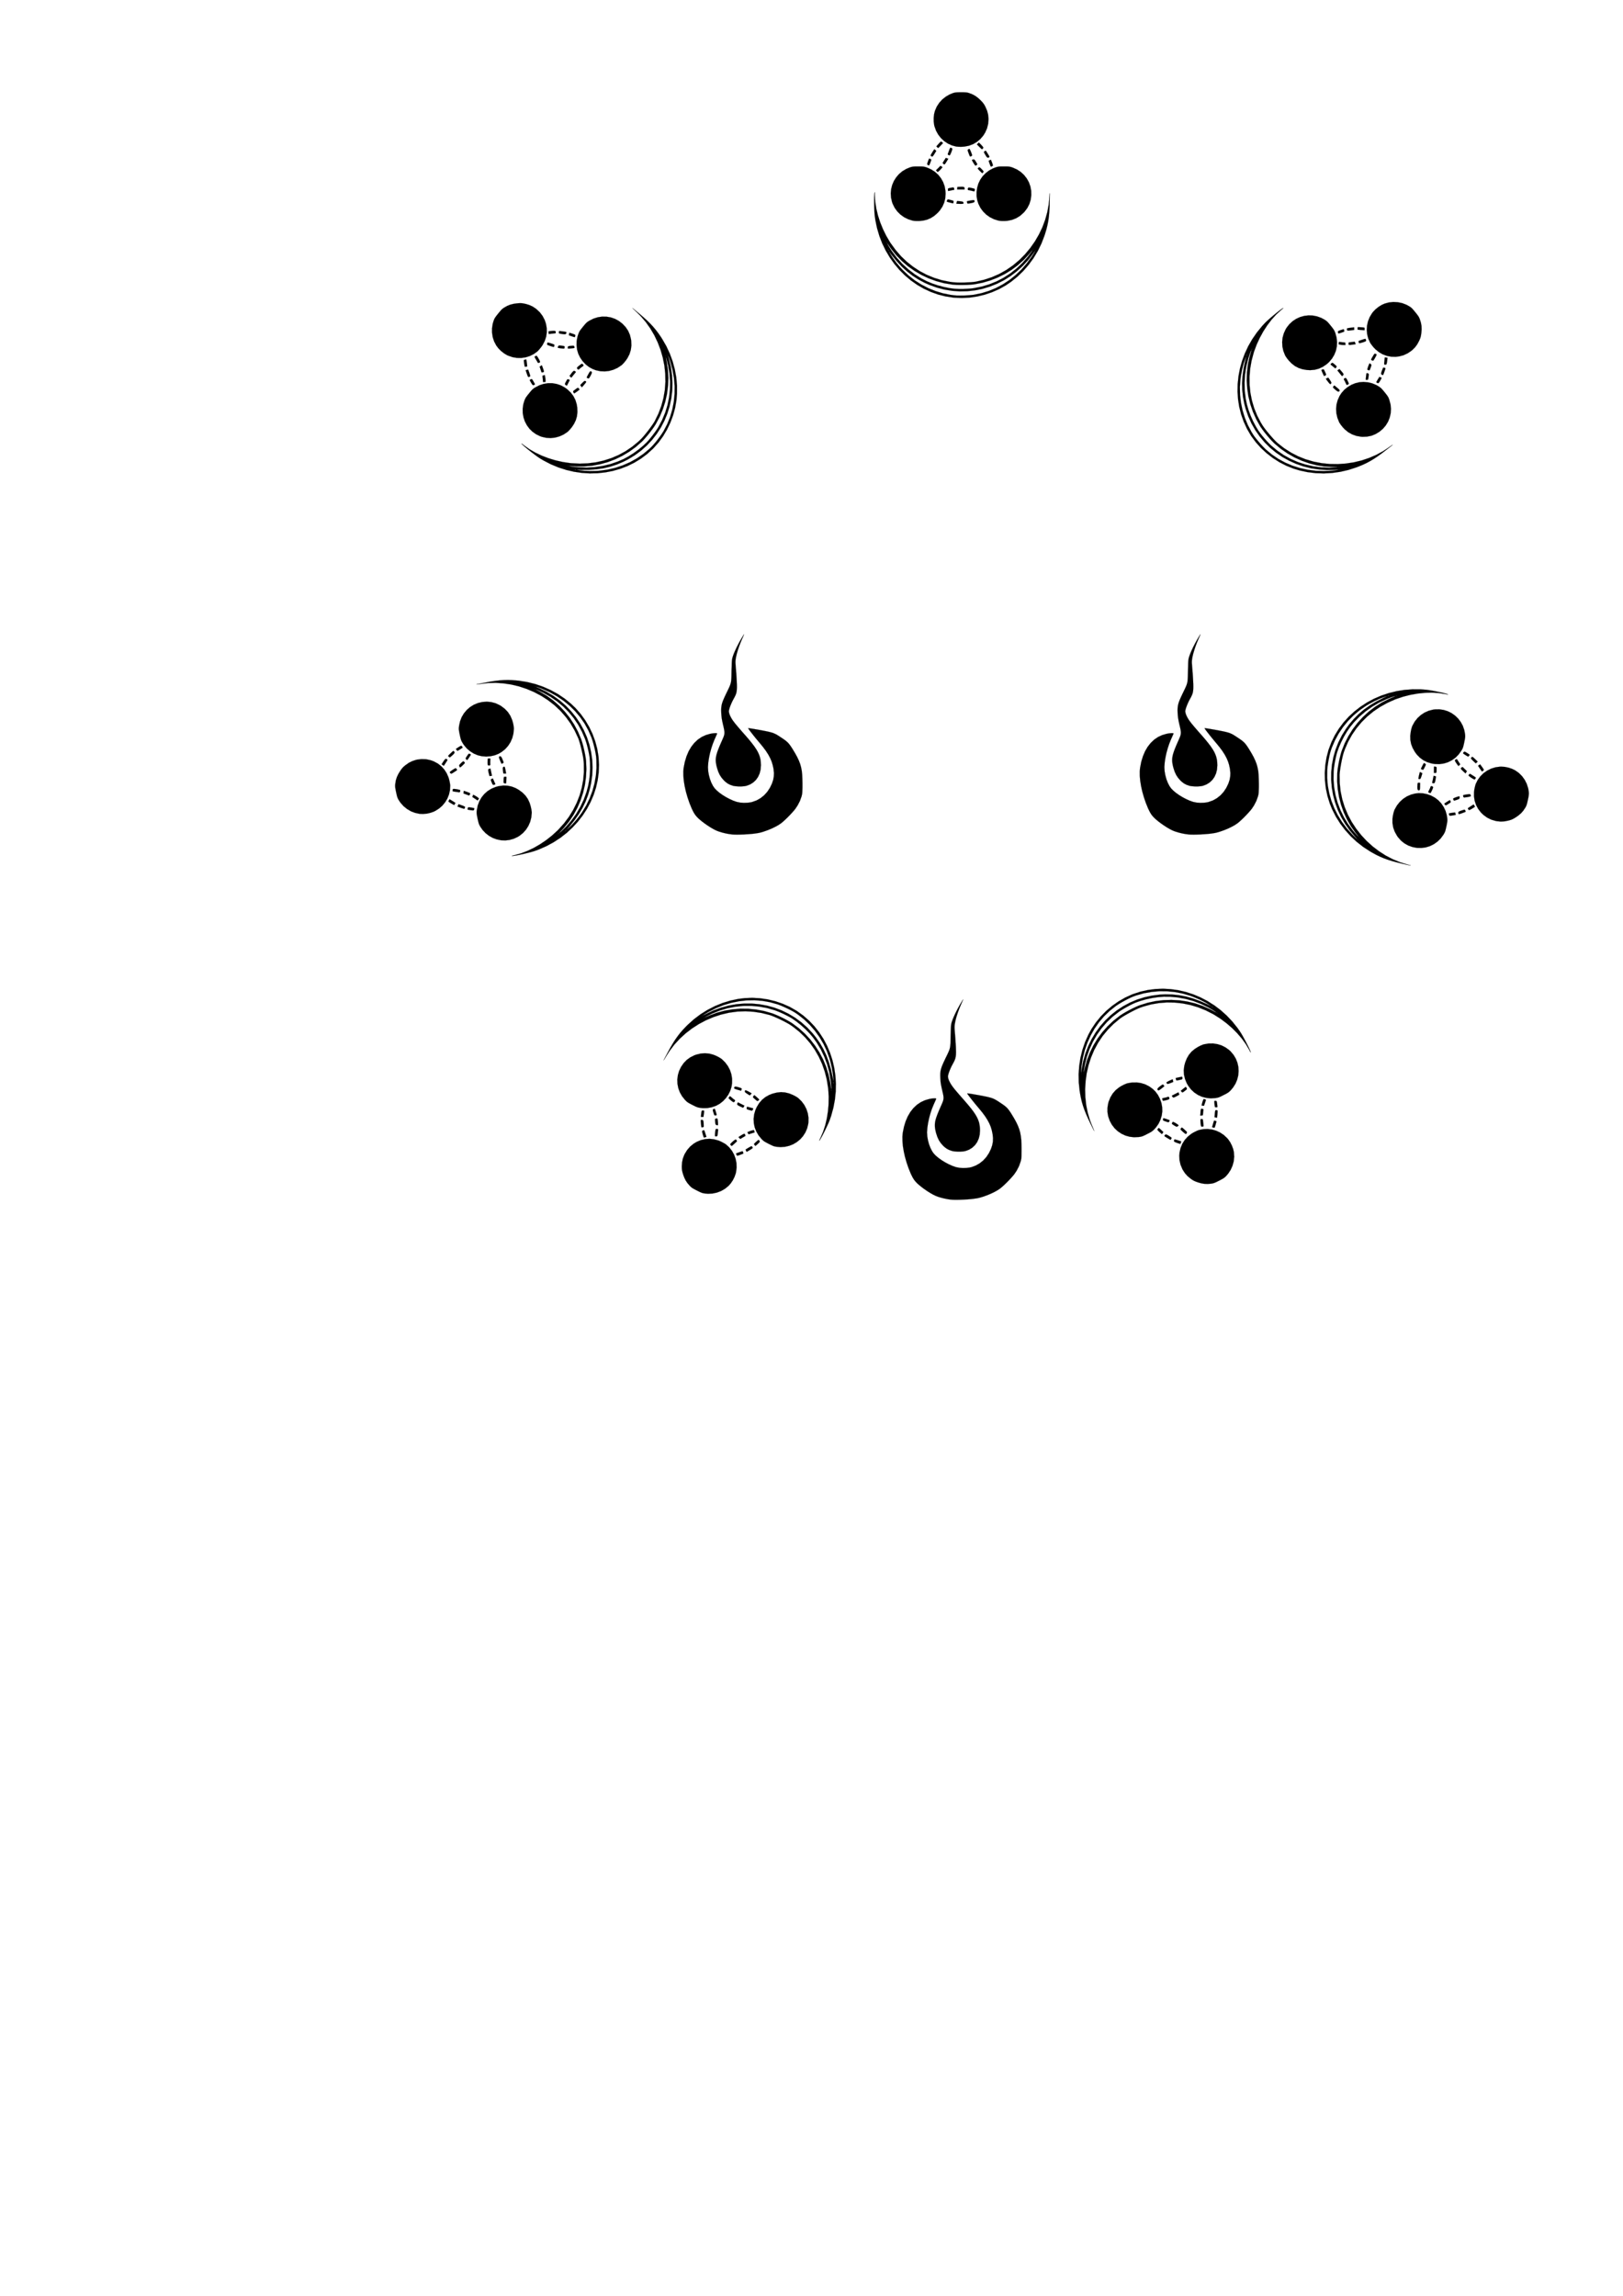 <?xml version="1.0" encoding="UTF-8" standalone="no"?>
<!-- Created with Inkscape (http://www.inkscape.org/) -->

<svg
   xmlns:dc="http://purl.org/dc/elements/1.1/"
   xmlns:cc="http://creativecommons.org/ns#"
   xmlns:rdf="http://www.w3.org/1999/02/22-rdf-syntax-ns#"
   xmlns:svg="http://www.w3.org/2000/svg"
   xmlns="http://www.w3.org/2000/svg"
   xmlns:sodipodi="http://sodipodi.sourceforge.net/DTD/sodipodi-0.dtd"
   xmlns:inkscape="http://www.inkscape.org/namespaces/inkscape"
   width="210mm"
   height="297mm"
   viewBox="0 0 210 297"
   version="1.1"
   id="svg4491"
   inkscape:version="0.92.1 r15371"
   sodipodi:docname="testcameo.svg">
  <defs
     id="defs4485" />
  <sodipodi:namedview
     id="base"
     pagecolor="#ffffff"
     bordercolor="#666666"
     borderopacity="1.0"
     inkscape:pageopacity="0.0"
     inkscape:pageshadow="2"
     inkscape:zoom="0.7"
     inkscape:cx="520.03982"
     inkscape:cy="798.28066"
     inkscape:document-units="mm"
     inkscape:current-layer="g18431"
     showgrid="false"
     inkscape:window-width="1364"
     inkscape:window-height="746"
     inkscape:window-x="0"
     inkscape:window-y="20"
     inkscape:window-maximized="1" />
  <g
     inkscape:label="Layer 1"
     inkscape:groupmode="layer"
     id="layer1">
    <g
       id="g18431"
       transform="matrix(0.003,0,0,0.003,45.065,46.952)">
      <g
         id="g12744"
         style="fill:#000000;fill-opacity:1;stroke:#000000;stroke-linecap:round;stroke-linejoin:round;stroke-opacity:1" />
      <g
         id="g12746"
         style="fill:#000000;fill-opacity:0;stroke:#000000;stroke-width:-0;stroke-linecap:round;stroke-linejoin:round;stroke-opacity:1" />
      <g
         id="g13068"
         style="fill:#000000;fill-opacity:1;stroke:#000000;stroke-width:3.937;stroke-linecap:round;stroke-linejoin:round;stroke-opacity:1"
         transform="translate(-446.431,-14881.011)">
        <path
           style="fill-rule:evenodd"
           d="m 26962,42341 -16,39 -25,58 -31,72 -9,19 -68,160 -63,167 -56,166 -45,155 -31,137 -3,19 -10,57 -7,49 -3,47 -1,52 2,62 6,81 8,104 5,65 11,127 9,138 9,137 7,125 3,91 3,134 -3,108 -11,92 -20,82 -30,80 -44,88 -33,61 -50,93 -47,101 -42,101 -34,94 -23,81 -11,61 v 7 l 11,76 32,93 51,102 56,93 34,48 37,51 45,58 54,66 67,79 80,94 98,112 117,133 27,31 151,175 128,156 107,140 87,129 69,119 52,114 38,111 24,113 14,116 4,124 v 1 l -14,182 -42,166 -68,149 -92,130 -116,108 -136,85 -157,59 -16,4 -87,15 -107,8 -116,1 -113,-7 -98,-12 -46,-11 -123,-43 -104,-54 -96,-73 -61,-57 -100,-113 -82,-123 -65,-141 -54,-163 -26,-107 -18,-96 -10,-90 v -88 l 10,-92 20,-99 34,-111 46,-127 60,-148 75,-172 4,-9 46,-103 35,-83 25,-69 15,-61 5,-60 -3,-65 -12,-77 -21,-95 -27,-120 -7,-30 -28,-129 -20,-111 -12,-105 -8,-112 -1,-26 -3,-106 2,-92 10,-86 17,-84 27,-89 39,-101 51,-116 66,-140 9,-20 59,-120 46,-97 37,-81 28,-70 20,-65 14,-66 9,-72 6,-85 3,-103 3,-127 2,-89 4,-140 3,-112 3,-88 4,-69 5,-54 6,-44 9,-39 11,-39 12,-40 42,-115 58,-135 69,-147 78,-152 82,-149 30,-52 43,-72 37,-60 27,-44 15,-22 2,-2 -4,15"
           id="polyline12748"
           inkscape:connector-curvature="0" />
        <path
           style="fill-rule:evenodd"
           d="m 27165,46380 51,6 73,11 90,14 103,18 109,19 112,20 108,21 100,20 86,18 67,15 1,1 76,20 67,21 64,25 64,31 73,41 85,54 104,69 61,41 86,61 71,59 63,62 59,73 63,90 65,103 106,177 87,159 70,148 54,142 41,142 28,151 19,163 9,183 3,209 v 26 l -1,129 -1,100 -2,79 -4,62 -6,51 -9,45 -11,45 -4,14 -70,198 -100,194 -100,150 -62,76 -80,91 -92,98 -98,100 -98,95 -91,83 -79,66 -19,15 -113,75 -138,77 -156,74 -167,68 -169,60 -162,47 -95,19 -122,18 -140,16 -153,12 -158,10 -157,6 -148,3 -132,-2 -109,-7 h -3 l -133,-19 -144,-28 -144,-36 -132,-40 -96,-37 -114,-55 -130,-74 -137,-87 -137,-95 -129,-98 -113,-95 -30,-27 -77,-79 -65,-80 -58,-92 -57,-111 -32,-68 -97,-238 -83,-243 -69,-242 -53,-238 -37,-228 -19,-215 -2,-197 14,-150 52,-262 72,-239 93,-216 112,-191 131,-166 149,-141 166,-113 183,-85 194,-56 87,-15 78,-8 63,-3 45,4 19,11 v 6 l -10,22 -20,46 -29,66 -35,79 -26,58 -72,180 -64,195 -54,202 -42,201 -29,191 -13,174 -1,45 10,163 30,169 45,167 60,157 71,139 72,104 90,94 117,98 135,96 148,91 154,82 153,69 146,52 31,9 133,25 149,11 153,-4 143,-18 65,-14 187,-68 172,-96 155,-124 136,-148 115,-173 89,-184 52,-155 29,-153 5,-158 -18,-169 -36,-170 -45,-148 -63,-148 -82,-152 -103,-160 -127,-170 -144,-175 -79,-94 -80,-96 -77,-95 -72,-90 -63,-82 -54,-70 -40,-55 -24,-36 -5,-15 v 0 l 23,1"
           id="polyline12750"
           inkscape:connector-curvature="0" />
        <path
           style="fill-rule:evenodd"
           d="m 17716,30632 51,6 73,11 91,14 102,18 110,19 111,20 108,21 100,20 86,18 67,15 1,1 77,20 67,21 63,25 65,31 72,41 85,54 104,69 61,41 86,61 71,59 63,62 59,73 63,90 66,103 106,177 87,159 69,148 55,142 40,142 29,150 18,164 9,183 3,209 v 26 129 l -2,100 -2,79 -4,62 -6,50 -9,46 -11,45 -3,14 -71,198 -100,194 -100,150 -62,76 -80,90 -92,99 -98,100 -98,95 -91,83 -78,66 -20,15 -112,75 -139,76 -156,75 -166,68 -170,60 -162,47 -95,19 -122,18 -140,16 -153,12 -158,10 -157,6 -147,3 -132,-2 -110,-7 -3,-1 -133,-18 -144,-28 -144,-36 -131,-40 -97,-37 -114,-55 -130,-74 -137,-87 -137,-95 -129,-98 -113,-95 -30,-27 -77,-79 -65,-80 -58,-92 -57,-111 -32,-68 -97,-238 -83,-243 -69,-242 -53,-238 -37,-228 -19,-215 -2,-197 14,-150 52,-262 73,-239 92,-216 112,-191 131,-166 149,-141 166,-113 183,-85 195,-56 86,-15 78,-8 64,-3 44,4 19,11 v 6 l -9,22 -21,46 -29,66 -35,79 -26,58 -71,180 -64,195 -55,202 -42,201 -29,191 -13,174 -1,45 10,163 30,169 45,167 60,157 71,139 72,104 91,94 116,98 135,96 148,91 154,82 153,69 146,52 31,8 133,26 149,11 153,-4 143,-18 65,-15 187,-67 172,-96 155,-124 136,-148 115,-173 89,-184 52,-155 29,-153 5,-158 -17,-169 -37,-170 -45,-148 -63,-148 -82,-152 -103,-160 -127,-170 -144,-175 -79,-94 -80,-96 -77,-95 -71,-90 -64,-82 -54,-70 -39,-55 -24,-36 -6,-15 v 0 l 23,1"
           id="polyline12752"
           inkscape:connector-curvature="0" />
        <path
           style="fill-rule:evenodd"
           d="m 17513,26593 -16,39 -24,58 -32,72 -9,19 -68,160 -63,167 -56,166 -44,155 -32,137 -3,19 -10,57 -7,48 -3,48 -1,52 2,62 6,81 8,103 6,66 10,127 10,138 8,137 7,125 4,91 2,134 -3,108 -11,91 -19,83 -31,80 -44,88 -33,61 -50,93 -47,101 -42,101 -34,94 -23,81 -11,61 v 7 l 11,76 33,93 50,102 56,93 34,48 38,51 44,58 55,66 66,79 81,94 97,112 117,133 27,30 151,175 128,157 107,140 87,129 69,119 52,114 38,111 25,112 13,117 4,124 v 1 l -14,182 -42,166 -68,149 -92,130 -115,108 -137,85 -157,59 -16,4 -87,15 -107,8 -116,1 -113,-7 -98,-13 -46,-10 -123,-43 -104,-54 -96,-73 -61,-57 -100,-113 -81,-123 -66,-141 -53,-163 -27,-107 -18,-96 -10,-90 v -89 l 10,-91 21,-99 33,-111 46,-127 60,-148 75,-172 4,-9 46,-104 35,-82 25,-69 15,-61 5,-60 -3,-65 -12,-77 -20,-95 -28,-120 -7,-30 -28,-129 -20,-111 -12,-105 -8,-112 -1,-26 -3,-106 3,-92 9,-86 17,-84 27,-89 39,-101 51,-116 66,-140 10,-20 58,-120 47,-97 36,-81 28,-70 20,-65 14,-66 9,-72 6,-85 4,-103 2,-127 2,-89 4,-140 3,-112 3,-88 4,-69 5,-54 7,-44 8,-39 11,-39 12,-40 42,-115 58,-135 69,-148 78,-151 82,-149 30,-52 43,-72 37,-61 28,-43 15,-22 1,-2 -4,15"
           id="polyline12754"
           inkscape:connector-curvature="0" />
        <path
           style="fill-rule:evenodd"
           d="m 7501,36135 28,-9 56,-14 48,-10 268,-75 274,-105 275,-131 270,-156 263,-178 251,-198 234,-214 42,-42 241,-268 212,-283 183,-297 154,-309 124,-319 93,-329 62,-335 30,-342 -3,-345 -11,-146 -12,-98 -21,-120 -28,-134 -32,-140 -34,-139 -36,-130 -34,-112 -31,-88 -3,-6 -151,-324 -177,-304 -204,-283 -229,-262 -255,-241 -15,-13 -274,-212 -292,-188 -251,-132 -33,-154 7,-10 -10,-6 -7,10 10,6 33,154 -56,-30 -320,-136 -329,-109 -335,-80 -339,-51 -338,-22 -336,10 -204,22 -117,16 -88,11 -57,7 -25,2 5,-4 37,-8 68,-15 101,-20 128,-25 241,-45 217,-34 198,-23 187,-13 181,-4 183,6 191,15 100,10 356,57 349,87 338,116 325,144 311,171 292,197 272,221 198,190 220,251 197,272 171,289 144,303 115,314 86,321 54,325 3,31 20,338 -13,335 -44,329 -74,324 -102,315 -131,306 -157,294 -182,281 -207,267 -230,250 -216,200 -25,-118 6,-3 23,-18 34,-31 42,-38 46,-44 45,-44 26,-26 177,-198 173,-222 85,-122 176,-290 147,-305 119,-317 89,-327 59,-332 27,-336 -5,-336 -12,-151 -16,-107 -24,-129 -32,-141 -36,-143 -38,-136 -39,-119 -15,-43 -134,-309 -162,-293 -190,-275 -216,-258 -240,-237 -264,-217 -286,-194 -307,-171 -324,-145 -94,-36 -75,-28 -55,-19 -33,-9 h -8 l 17,10 45,22 59,25 321,155 301,179 279,201 256,222 233,242 209,259 184,275 158,289 132,302 103,313 75,322 46,329 16,335 -15,338 -48,342 -47,217 -84,291 -106,279 -131,270 -156,266 -185,265 -214,266 -104,118 -13,17 25,118 -36,33 -12,10 -23,-108 5,-4 12,-19 v -3 l -10,2 -6,4 -12,19 v 3 l 11,-2 23,108 -32,24 -22,-103 7,-10 -10,-6 -7,10 10,6 22,103 -226,177 -46,-214 12,-5 31,-25 46,-39 54,-52 60,-58 60,-60 22,-23 232,-267 206,-284 177,-301 149,-313 118,-324 71,-260 44,-235 30,-254 13,-261 -3,-256 -16,-213 -18,-119 -27,-139 -34,-150 -38,-149 -40,-138 -39,-115 -137,-320 -164,-302 -192,-284 -216,-263 -242,-243 -265,-220 -287,-197 -308,-173 -240,-111 -52,-21 -23,-8 -25,-118 7,-10 -10,-7 -7,10 10,7 25,118 -4,-2 -1,3 26,16 53,29 81,44 31,16 292,172 275,200 257,226 237,249 214,269 190,288 163,304 135,318 15,42 40,123 40,145 38,157 33,160 28,151 19,134 4,44 14,349 -18,347 -48,343 -79,337 -109,328 -137,316 -164,302 -191,286 -217,267 -122,130 -40,42 -28,31 -11,16 v 0 l 46,214 -3,2 -20,13 -43,-203 7,-10 -10,-7 -7,10 10,7 43,203 -30,19 -42,-199 6,-10 -9,-6 -7,10 10,6 42,199 -242,159 -312,169 -329,144 -184,67 -79,24 -98,28 -113,28 -120,29 -122,28 -118,25 -108,22 -92,16 -71,10 -33,2 -24,-1 1,-5"
           id="polyline12756"
           inkscape:connector-curvature="0" />
        <path
           style="fill-rule:evenodd"
           d="m 6004,34437 -13,-72 -7,-57 -2,-50 3,-51 6,-50 40,-197 69,-182 96,-166 120,-146 142,-125 163,-101 181,-75 125,-33 198,-27 191,6 185,39 179,72 125,72 157,117 127,128 101,144 76,163 49,158 28,130 14,109 1,44 -19,197 -49,189 -78,177 -104,161 -129,143 -152,120 -69,43 -175,82 -182,51 -185,21 -184,-8 -181,-37 -173,-63 -163,-91 -148,-115 -131,-140 -88,-127 -30,-51 -23,-45 -18,-47 -17,-57 -18,-75 -18,-82 -20,-96"
           id="polyline12758"
           inkscape:connector-curvature="0" />
        <path
           style="fill-rule:evenodd"
           d="m 5235,30819 -13,-71 -7,-56 -2,-49 4,-51 7,-61 1,-4 42,-193 70,-180 97,-163 121,-145 142,-124 161,-100 177,-74 188,-45 199,-15 191,18 184,49 178,83 62,37 159,120 133,139 105,158 78,179 34,113 27,125 13,105 2,51 -19,200 -49,190 -77,178 -104,161 -127,142 -151,120 -135,79 -170,67 -180,40 -186,12 -184,-14 -176,-42 -163,-68 -7,-4 -166,-104 -139,-120 -119,-141 -59,-90 -29,-51 -23,-45 -18,-47 -17,-57 -18,-75 -18,-82 -19,-95"
           id="polyline12760"
           inkscape:connector-curvature="0" />
        <path
           style="fill-rule:evenodd"
           d="m 7125,32524 -7,-59 -2,-15 -5,-66 v -40 l 7,-23 16,-15 11,-6 29,-11 16,11 12,30 12,43 13,62 9,49 17,104 h -55 l -40,-2 -21,-3 h -1 l -5,-17 -6,-42"
           id="polyline12762"
           inkscape:connector-curvature="0" />
        <path
           style="fill-rule:evenodd"
           d="m 6948,31865 18,-16 34,-7 h 2 l 25,10 28,36 32,64 37,94 5,14 13,42 -2,23 -21,15 -14,6 -34,14 -17,4 -1,-1 -7,-15 -18,-40 -24,-56 -13,-32 -30,-74 -14,-50 1,-31"
           id="polyline12764"
           inkscape:connector-curvature="0" />
        <path
           style="fill-rule:evenodd"
           d="m 7145,32981 -1,-27 1,-50 2,-62 v -1 l 4,-62 6,-35 11,-16 19,-3 h 1 39 l 18,-2 11,-1 7,5 3,18 v 38 l -2,63 -1,25 -4,62 -4,48 -3,25 -1,2 -21,6 -35,-4 -34,-12 -16,-16 v -1"
           id="polyline12766"
           inkscape:connector-curvature="0" />
        <path
           style="fill-rule:evenodd"
           d="m 6453,32137 1,-79 v -5 l 2,-62 6,-35 10,-17 18,-3 h 3 38 l 18,-2 14,1 8,15 2,36 -3,62 v 9 l -2,58 1,48 2,17 -1,38 -25,19 -37,3 -26,-5 -17,-15 -9,-30 -3,-53"
           id="polyline12768"
           inkscape:connector-curvature="0" />
        <path
           style="fill-rule:evenodd"
           d="m 6594,32854 7,-17 18,-12 13,-6 49,-22 53,119 25,57 20,46 10,25 v 2 l -12,11 -35,11 -6,2 -33,5 -21,-7 -17,-25 -20,-43 -30,-71 -17,-47 -4,-28"
           id="polyline12770"
           inkscape:connector-curvature="0" />
        <path
           style="fill-rule:evenodd"
           d="m 6480,32446 4,-35 17,-20 28,-10 49,-10 66,312 -54,6 -54,6 -29,-113 -19,-81 -8,-55"
           id="polyline12772"
           inkscape:connector-curvature="0" />
        <path
           style="fill-rule:evenodd"
           d="m 5517,31912 23,-39 29,-44 38,-54 24,-31 19,-13 19,1 18,7 32,17 14,11 -7,17 -22,38 -32,50 -11,17 -36,53 -29,40 -18,21 -3,2 -18,-9 -27,-23 -16,-18 -5,-18 8,-25"
           id="polyline12774"
           inkscape:connector-curvature="0" />
        <path
           style="fill-rule:evenodd"
           d="m 5815,33549 19,-50 77,41 57,32 52,36 17,13 48,41 -30,44 -29,43 -115,-76 -115,-75 19,-49"
           id="polyline12776"
           inkscape:connector-curvature="0" />
        <path
           style="fill-rule:evenodd"
           d="m 5152,31482 52,-35 53,-31 14,-8 37,-16 23,2 20,22 20,31 9,16 -13,14 -34,25 -50,32 -15,10 -114,68 -34,-42 -35,-41 67,-47"
           id="polyline12778"
           inkscape:connector-curvature="0" />
        <path
           style="fill-rule:evenodd"
           d="m 5232,32222 20,-27 40,-41 11,-11 44,-41 36,-30 19,-13 1,-1 20,9 28,23 19,21 3,19 -16,24 -30,32 -51,51 -48,43 -38,30 -24,13 -3,-1 -12,-17 -15,-34 -8,-26 4,-23"
           id="polyline12780"
           inkscape:connector-curvature="0" />
        <path
           style="fill-rule:evenodd"
           d="m 5593,34115 8,-34 11,-30 7,-10 h 28 l 48,5 56,8 56,10 45,9 25,7 2,2 1,24 -5,30 -15,32 -33,8 h -6 l -38,-2 -51,-7 -55,-9 -48,-8 -32,-8 -7,-3 3,-24"
           id="polyline12782"
           inkscape:connector-curvature="0" />
        <path
           style="fill-rule:evenodd"
           d="m 5421,33388 6,-56 122,41 76,28 49,21 25,19 5,20 -12,25 -5,7 -29,43 -122,-46 -122,-45 7,-57"
           id="polyline12784"
           inkscape:connector-curvature="0" />
        <path
           style="fill-rule:evenodd"
           d="m 4770,31802 36,-36 3,-3 67,-65 47,-44 31,-27 20,-13 13,-1 10,8 8,9 21,31 3,28 -17,33 -39,43 -33,31 -48,43 -39,33 -23,17 -2,1 -21,-8 -29,-22 -19,-20 -4,-16 15,-22"
           id="polyline12786"
           inkscape:connector-curvature="0" />
        <path
           style="fill-rule:evenodd"
           d="m 5178,33958 24,-49 137,48 63,23 48,23 28,17 3,5 -3,30 -9,25 -10,19 -16,7 -29,-5 -50,-15 -63,-22 -62,-22 -25,-10 -61,-24 25,-50"
           id="polyline12788"
           inkscape:connector-curvature="0" />
        <path
           style="fill-rule:evenodd"
           d="m 4834,32513 36,-30 54,-39 67,-44 69,-41 28,2 24,23 22,31 3,20 -18,19 -30,20 -48,32 -58,37 -22,14 -44,26 -26,10 -18,-4 -17,-13 -25,-29 -9,-17 12,-17"
           id="polyline12790"
           inkscape:connector-curvature="0" />
        <path
           style="fill-rule:evenodd"
           d="m 4945,33322 4,-32 7,-28 17,-12 37,-1 11,1 58,6 63,10 59,13 47,13 26,12 2,3 -2,25 -6,29 -17,32 -21,4 -30,-5 -52,-8 -64,-9 -10,-1 -60,-10 -46,-9 -22,-8 -1,-2 v -23"
           id="polyline12792"
           inkscape:connector-curvature="0" />
        <path
           style="fill-rule:evenodd"
           d="m 4521,32108 36,-54 36,-49 17,-20 27,-28 20,-6 27,12 2,1 29,20 11,13 -7,17 -23,38 -32,53 -17,25 -81,124 -48,-33 -47,-33 50,-80"
           id="polyline12794"
           inkscape:connector-curvature="0" />
        <path
           style="fill-rule:evenodd"
           d="m 4773,33769 16,-33 25,-42 122,75 57,35 44,28 25,17 3,3 -4,18 -18,32 -1,1 -30,43 -121,-68 -56,-34 -43,-28 -23,-20 -2,-3 6,-24"
           id="polyline12796"
           inkscape:connector-curvature="0" />
        <path
           style="fill-rule:evenodd"
           d="m 2489,33290 -14,-74 -7,-59 -1,-51 3,-52 3,-24 25,-150 42,-136 63,-134 65,-108 56,-84 50,-64 52,-55 63,-54 28,-22 140,-99 142,-71 153,-51 57,-14 196,-25 196,7 193,41 141,52 172,92 152,118 128,141 104,161 78,178 28,96 19,82 15,81 10,68 2,28 -11,193 -41,186 -70,176 -97,162 -122,147 -145,126 -165,103 -54,26 -145,53 -160,35 -161,15 -146,-5 -192,-40 -182,-69 -168,-98 -152,-123 -131,-146 -79,-118 -27,-47 -21,-46 -18,-51 -18,-66 -19,-87 -10,-45 -20,-99"
           id="polyline12798"
           inkscape:connector-curvature="0" />
        <path
           style="fill-rule:evenodd"
           d="m 20757,48416 10,-27 25,-53 21,-43 111,-256 92,-279 70,-296 49,-308 27,-317 5,-319 -20,-317 -6,-59 -57,-355 -86,-343 -115,-330 -144,-314 -170,-297 -197,-279 -222,-259 -246,-238 -270,-216 -120,-83 -85,-52 -106,-59 -121,-63 -129,-64 -130,-60 -123,-54 -109,-44 -88,-31 -6,-2 -348,-87 -347,-53 -348,-20 -348,13 -347,47 -21,4 -337,79 -329,109 -261,111 -140,-71 -4,-11 -11,3 4,12 11,-4 140,71 -59,25 -306,163 -292,188 -273,209 -253,231 -230,250 -204,267 -111,172 -62,101 -46,75 -30,49 -15,21 1,-6 16,-34 32,-63 48,-91 61,-115 117,-216 110,-189 106,-169 108,-153 111,-144 120,-138 132,-139 71,-71 268,-241 286,-216 304,-190 316,-162 329,-134 336,-103 343,-73 273,-34 333,-13 335,18 332,49 326,79 317,108 304,135 286,163 27,17 274,197 252,221 229,242 205,261 181,278 155,293 130,308 104,318 77,329 50,336 19,294 -108,-55 2,-7 v -29 l -2,-46 -4,-57 -5,-62 -6,-63 -4,-37 -42,-262 -64,-274 -41,-143 -115,-319 -144,-307 -172,-292 -197,-274 -222,-255 -243,-233 -264,-208 -126,-85 -93,-55 -116,-62 -129,-64 -134,-62 -130,-56 -117,-46 -42,-14 -325,-91 -329,-58 -334,-26 -336,6 -336,37 -334,69 -331,100 -326,131 -317,161 -87,50 -69,40 -49,31 -28,20 -5,7 19,-7 44,-22 58,-29 322,-153 328,-121 332,-90 334,-59 335,-29 h 333 l 329,31 324,59 318,88 308,116 297,144 285,171 270,199 254,225 235,251 140,174 173,248 149,258 129,272 108,289 89,310 72,334 27,155 4,21 108,55 3,48 v 16 l -98,-50 v -6 l -7,-22 -2,-2 -6,10 v 6 l 7,21 2,2 6,-9 98,50 -1,40 -94,-48 -4,-11 -11,4 4,11 11,-4 94,48 -5,287 -195,-99 4,-13 v -39 l -3,-60 -5,-75 -7,-83 -10,-85 -4,-31 -61,-349 -92,-338 -121,-327 -150,-313 -178,-296 -157,-218 -155,-183 -179,-183 -194,-174 -201,-159 -176,-122 -103,-61 -126,-66 -137,-68 -140,-64 -133,-55 -113,-42 -335,-96 -339,-62 -340,-30 -342,2 -340,35 -338,67 -334,100 -328,131 -237,117 -49,26 -21,13 -108,-55 -3,-11 -11,4 3,11 11,-4 108,55 -4,2 2,3 28,-10 56,-23 85,-36 32,-14 318,-118 329,-88 337,-57 342,-28 344,3 343,34 339,64 332,95 43,15 120,47 138,60 146,69 145,74 135,75 116,69 37,24 280,209 258,232 236,254 212,273 187,291 160,305 131,318 102,329 71,336 24,176 7,58 7,42 6,18 v 0 l 195,99 v 3 l -3,24 -185,-94 -4,-11 -11,3 4,11 11,-3 185,94 -4,36 -181,-93 -4,-11 -11,4 4,11 11,-4 181,93 -29,288 -65,348 -95,347 -64,185 -30,77 -41,93 -49,106 -53,111 -55,113 -55,107 -51,98 -46,82 -36,60 -20,28 -15,17 -3,-3"
           id="polyline12800"
           inkscape:connector-curvature="0" />
        <path
           style="fill-rule:evenodd"
           d="m 18495,48511 -65,-35 -48,-31 -40,-30 -38,-34 -35,-36 -128,-155 -98,-169 -69,-178 -38,-186 -7,-189 24,-190 55,-188 53,-118 104,-170 125,-145 147,-119 168,-94 135,-52 189,-48 180,-19 175,13 175,43 153,61 120,61 93,57 34,27 142,139 116,157 88,172 60,182 30,190 -2,194 -10,80 -47,188 -75,174 -100,156 -122,139 -142,117 -159,95 -172,69 -183,43 -192,13 -153,-11 -59,-9 -49,-10 -48,-15 -55,-23 -70,-33 -75,-38 -87,-45"
           id="polyline12802"
           inkscape:connector-curvature="0" />
        <path
           style="fill-rule:evenodd"
           d="m 15199,46832 -63,-35 -48,-30 -39,-29 -37,-35 -43,-44 -4,-3 -123,-154 -95,-168 -66,-178 -37,-186 -7,-188 24,-188 54,-184 84,-174 113,-164 134,-138 154,-111 176,-87 68,-25 194,-48 191,-16 190,18 187,51 110,46 113,58 91,55 41,31 143,141 117,158 89,171 60,182 30,189 -1,192 -24,155 -55,174 -82,165 -107,152 -127,134 -143,111 -156,84 -7,3 -185,63 -182,33 -184,3 -107,-10 -58,-9 -49,-11 -48,-16 -55,-22 -70,-34 -75,-38 -86,-44"
           id="polyline12804"
           inkscape:connector-curvature="0" />
        <path
           style="fill-rule:evenodd"
           d="m 17713,46436 -50,-32 -12,-8 -55,-37 -31,-26 -14,-20 -1,-21 2,-12 10,-30 19,-6 30,10 41,18 56,28 44,24 91,53 -34,42 -26,30 -16,15 v 0 l -17,-7 -37,-21"
           id="polyline12806"
           inkscape:connector-curvature="0" />
        <path
           style="fill-rule:evenodd"
           d="m 17090,46158 -1,-24 16,-30 1,-2 24,-13 45,1 70,15 96,31 15,5 41,16 16,16 -1,26 -4,15 -12,35 -7,15 h -1 l -17,-4 -42,-11 -58,-17 -33,-9 -77,-24 -48,-20 -23,-21"
           id="polyline12808"
           inkscape:connector-curvature="0" />
        <path
           style="fill-rule:evenodd"
           d="m 18081,46708 -21,-17 -39,-32 -46,-41 h -1 l -46,-42 -23,-27 -5,-18 9,-17 1,-1 24,-30 10,-15 6,-10 8,-2 17,9 29,24 47,41 19,17 46,42 35,33 17,19 1,1 -8,21 -26,24 -31,19 -22,2 h -1"
           id="polyline12810"
           inkscape:connector-curvature="0" />
        <path
           style="fill-rule:evenodd"
           d="m 16990,46715 -61,-51 -3,-3 -47,-41 -24,-27 -6,-18 8,-16 2,-2 24,-30 9,-15 10,-10 17,4 29,20 46,41 7,7 44,37 38,29 15,9 29,25 -2,32 -21,30 -20,18 -22,3 -29,-12 -43,-30"
           id="polyline12812"
           inkscape:connector-curvature="0" />
        <path
           style="fill-rule:evenodd"
           d="m 17635,47056 -8,-16 2,-22 3,-14 14,-51 126,33 61,17 47,13 26,8 2,1 1,17 -13,34 -3,6 -17,29 -18,12 -31,-3 -46,-12 -73,-21 -47,-17 -26,-14"
           id="polyline12814"
           inkscape:connector-curvature="0" />
        <path
           style="fill-rule:evenodd"
           d="m 17247,46888 -25,-26 -4,-25 10,-28 22,-44 284,144 -29,46 -29,46 -106,-48 -75,-36 -48,-29"
           id="polyline12816"
           inkscape:connector-curvature="0" />
        <path
           style="fill-rule:evenodd"
           d="m 16226,47301 -15,-43 -16,-51 -19,-63 -9,-39 2,-22 12,-14 18,-10 33,-14 18,-4 8,16 15,41 20,57 6,19 18,61 13,48 5,27 v 3 l -19,9 -34,7 -25,1 -17,-7 -14,-22"
           id="polyline12818"
           inkscape:connector-curvature="0" />
        <path
           style="fill-rule:evenodd"
           d="m 17685,48099 -26,-46 80,-35 61,-23 60,-18 22,-5 62,-12 15,50 14,51 -131,42 -131,41 -26,-45"
           id="polyline12820"
           inkscape:connector-curvature="0" />
        <path
           style="fill-rule:evenodd"
           d="m 15662,47314 6,-63 8,-61 3,-16 11,-39 16,-16 30,-1 37,3 18,4 3,18 -2,42 -7,59 -2,18 -18,132 h -54 -54 l 5,-80"
           id="polyline12822"
           inkscape:connector-curvature="0" />
        <path
           style="fill-rule:evenodd"
           d="m 16288,47717 -9,-33 -6,-57 -2,-15 -4,-60 -1,-47 2,-23 v -1 l 19,-10 36,-8 29,-1 15,9 9,28 6,44 8,71 3,64 -1,49 -5,27 -2,2 -21,-2 -35,-9 -25,-11 -16,-17"
           id="polyline12824"
           inkscape:connector-curvature="0" />
        <path
           style="fill-rule:evenodd"
           d="m 17986,48628 -21,-28 -17,-27 -3,-12 18,-22 34,-34 41,-39 43,-37 35,-30 22,-14 2,-1 20,15 20,22 15,32 -14,31 -4,5 -26,28 -37,36 -42,37 -37,32 -25,19 -7,3 -17,-16"
           id="polyline12826"
           inkscape:connector-curvature="0" />
        <path
           style="fill-rule:evenodd"
           d="m 17313,48304 -40,-41 108,-68 70,-42 48,-25 30,-7 19,9 12,24 2,9 15,49 -113,67 -112,66 -39,-41"
           id="polyline12828"
           inkscape:connector-curvature="0" />
        <path
           style="fill-rule:evenodd"
           d="m 15670,47811 -5,-50 -1,-4 -8,-93 -4,-64 -1,-42 2,-23 7,-11 13,-3 h 12 l 36,3 25,15 14,34 9,57 4,46 3,64 1,51 -1,29 -1,2 -19,11 -35,8 -28,3 -15,-7 -8,-26"
           id="polyline12830"
           inkscape:connector-curvature="0" />
        <path
           style="fill-rule:evenodd"
           d="m 17603,48852 -23,-50 123,-77 58,-33 48,-24 31,-11 5,1 22,21 14,23 8,20 -4,17 -23,19 -43,29 -56,36 -56,33 -24,14 -57,32 -23,-50"
           id="polyline12832"
           inkscape:connector-curvature="0" />
        <path
           style="fill-rule:evenodd"
           d="m 16263,48209 -1,-46 4,-67 9,-80 11,-79 18,-21 34,-4 38,3 17,9 3,27 -2,36 -6,57 -7,68 -4,27 -7,50 -9,27 -14,11 -21,4 -38,2 -19,-4 -6,-20"
           id="polyline12834"
           inkscape:connector-curvature="0" />
        <path
           style="fill-rule:evenodd"
           d="m 16962,48632 -22,-23 -18,-24 2,-20 23,-29 7,-8 41,-41 47,-43 48,-38 39,-28 25,-13 h 5 l 18,18 19,23 14,33 -11,19 -23,20 -38,35 -48,45 -7,6 -45,41 -36,30 -21,12 h -1 l -18,-15"
           id="polyline12836"
           inkscape:connector-curvature="0" />
        <path
           style="fill-rule:evenodd"
           d="m 15751,48198 -19,-62 -15,-59 -5,-26 -4,-39 8,-19 25,-13 3,-1 34,-10 16,-1 9,17 16,41 20,59 9,29 46,141 -56,16 -56,16 -31,-89"
           id="polyline12838"
           inkscape:connector-curvature="0" />
        <path
           style="fill-rule:evenodd"
           d="m 17200,49047 -15,-33 -16,-46 135,-48 62,-22 50,-16 29,-9 5,-1 11,14 13,35 1,2 14,50 -129,51 -61,22 -50,15 -29,6 h -4 l -16,-20"
           id="polyline12840"
           inkscape:connector-curvature="0" />
        <path
           style="fill-rule:evenodd"
           d="m 15391,50521 -66,-37 -50,-31 -41,-31 -38,-35 -16,-17 -101,-115 -80,-118 -64,-133 -44,-119 -29,-96 -19,-79 -9,-75 -3,-83 v -36 l 12,-171 33,-155 57,-150 26,-54 104,-168 128,-147 153,-125 130,-77 180,-75 187,-44 190,-12 190,21 188,52 92,38 76,38 72,39 59,35 24,16 143,129 118,149 93,166 65,178 37,186 7,192 -24,193 -14,59 -50,145 -73,147 -90,135 -96,110 -151,124 -169,98 -181,69 -192,41 -196,10 -141,-13 -53,-9 -49,-12 -52,-19 -62,-27 -80,-40 -41,-20 -90,-47"
           id="polyline12842"
           inkscape:connector-curvature="0" />
        <path
           style="fill-rule:evenodd"
           d="m 39363,44611 -16,-25 -28,-51 -22,-43 -142,-240 -172,-237 -198,-231 -221,-222 -240,-207 -255,-191 -269,-171 -51,-30 -321,-163 -328,-132 -334,-100 -338,-68 -341,-37 -341,-5 -340,27 -338,59 -333,92 -138,48 -92,38 -110,51 -122,62 -128,67 -125,69 -116,68 -99,62 -77,53 -5,4 -274,230 -248,250 -221,269 -193,289 -167,309 -9,19 -134,319 -106,331 -63,277 -139,71 -12,-4 -3,11 11,4 4,-11 139,-71 -14,62 -48,343 -20,346 9,345 38,340 67,332 96,322 74,192 46,109 34,82 21,53 8,24 -4,-4 -18,-33 -32,-63 -46,-92 -57,-117 -106,-222 -88,-200 -74,-185 -61,-177 -51,-175 -41,-178 -35,-188 -16,-99 -38,-359 -6,-359 25,-357 55,-352 85,-344 114,-333 143,-320 132,-241 186,-277 211,-260 235,-240 256,-218 273,-192 288,-166 300,-137 29,-11 322,-106 326,-74 330,-43 332,-13 331,18 329,46 325,76 319,103 311,131 301,157 249,158 -108,55 -4,-6 -24,-17 -38,-25 -48,-31 -54,-33 -54,-32 -32,-18 -237,-120 -260,-109 -139,-51 -326,-95 -333,-64 -337,-32 -338,-2 -336,30 -332,60 -323,91 -143,52 -100,43 -117,57 -128,67 -129,72 -122,72 -105,68 -37,26 -264,209 -241,232 -217,255 -193,275 -167,294 -141,311 -114,326 -85,341 -56,351 -11,99 -7,80 -5,58 v 34 l 2,9 6,-20 9,-48 10,-64 66,-351 94,-336 123,-322 148,-305 173,-288 196,-269 219,-249 238,-227 258,-205 275,-181 291,-156 306,-130 319,-101 332,-73 342,-43 222,-11 302,6 297,31 295,56 298,82 303,110 313,138 141,70 19,9 108,-55 41,25 13,10 -98,50 -6,-4 -21,-7 -3,1 4,10 6,4 21,7 3,-1 -4,-10 98,-50 32,24 -94,48 -12,-4 -3,12 11,3 4,-11 94,-48 229,173 -195,100 -8,-11 -32,-24 -50,-33 -64,-40 -71,-42 -74,-43 -28,-15 -318,-155 -328,-125 -336,-94 -341,-62 -344,-31 -269,-1 -239,19 -253,37 -255,54 -246,69 -202,72 -110,47 -128,62 -135,72 -134,76 -123,74 -101,67 -274,215 -250,237 -224,258 -199,278 -172,296 -144,313 -116,328 -87,343 -45,260 -7,56 -2,24 -107,55 -11,-4 -4,11 11,4 4,-11 107,-55 v 4 h 3 l 8,-28 15,-59 21,-90 7,-34 92,-326 122,-318 151,-307 179,-293 205,-276 229,-258 251,-237 272,-212 37,-26 109,-70 130,-76 142,-77 145,-74 139,-66 125,-53 41,-15 333,-104 340,-73 344,-42 346,-10 344,19 341,51 335,80 326,111 314,140 156,84 51,28 38,19 18,7 v 0 l 195,-100 2,2 18,16 -185,94 -11,-3 -4,11 11,4 4,-12 185,-94 27,24 -182,92 -11,-3 -4,11 11,4 4,-12 182,-92 216,193 243,257 225,281 112,161 44,69 52,88 57,102 59,108 58,111 55,108 49,98 39,85 28,66 11,31 5,23 -5,1"
           id="polyline12844"
           inkscape:connector-curvature="0" />
        <path
           style="fill-rule:evenodd"
           d="m 38110,46496 -66,32 -53,21 -48,15 -50,10 -50,8 -200,12 -194,-20 -185,-49 -173,-79 -157,-105 -140,-131 -119,-155 -65,-112 -76,-185 -44,-186 -10,-189 23,-191 37,-139 72,-182 91,-156 113,-135 138,-116 140,-88 118,-61 102,-41 42,-12 196,-33 195,-2 191,30 182,58 171,88 156,115 59,56 125,149 96,162 68,173 40,180 11,184 -16,184 -45,180 -73,174 -102,162 -99,118 -42,42 -37,34 -41,30 -50,31 -68,37 -75,38 -88,44"
           id="polyline12846"
           inkscape:connector-curvature="0" />
        <path
           style="fill-rule:evenodd"
           d="m 34815,48176 -66,31 -52,21 -47,14 -50,10 -60,9 h -5 l -197,10 -192,-22 -183,-51 -171,-80 -157,-105 -138,-129 -117,-152 -92,-170 -66,-189 -33,-188 1,-191 33,-193 20,-69 75,-186 100,-164 126,-143 151,-121 102,-62 113,-58 98,-41 49,-15 198,-33 197,-2 191,29 182,58 171,87 155,114 111,110 108,147 85,164 61,176 33,181 6,181 -24,176 -2,7 -57,187 -80,166 -106,151 -71,80 -42,42 -38,33 -40,30 -51,31 -68,37 -75,38 -86,44"
           id="polyline12848"
           inkscape:connector-curvature="0" />
        <path
           style="fill-rule:evenodd"
           d="m 35972,45909 -55,22 -14,5 -62,22 -39,11 -24,-1 -18,-12 -9,-8 -18,-26 6,-19 26,-18 39,-23 56,-29 45,-21 96,-43 14,53 9,38 3,22 v 1 l -16,9 -39,17"
           id="polyline12850"
           inkscape:connector-curvature="0" />
        <path
           style="fill-rule:evenodd"
           d="m 35381,46250 -20,-13 -15,-31 -1,-2 4,-27 27,-36 54,-48 81,-60 12,-8 38,-24 22,-4 20,17 10,12 22,29 8,16 v 0 l -14,12 -34,27 -48,38 -26,21 -65,48 -45,26 -30,7"
           id="polyline12852"
           inkscape:connector-curvature="0" />
        <path
           style="fill-rule:evenodd"
           d="m 36409,45771 -27,8 -48,12 -61,14 h -1 l -60,12 -36,4 -18,-7 -7,-17 -1,-2 -10,-37 -6,-16 -5,-11 3,-9 17,-7 37,-10 61,-14 25,-5 61,-13 47,-8 25,-3 h 2 l 12,19 4,35 -3,35 -11,20 v 0"
           id="polyline12854"
           inkscape:connector-curvature="0" />
        <path
           style="fill-rule:evenodd"
           d="m 35773,46658 -77,20 -4,1 -61,13 -36,4 -19,-6 -7,-16 -1,-2 -10,-38 -7,-16 -2,-14 13,-12 33,-11 61,-13 9,-2 56,-13 46,-14 16,-7 37,-8 25,19 12,35 3,27 -10,20 -27,16 -50,17"
           id="polyline12856"
           inkscape:connector-curvature="0" />
        <path
           style="fill-rule:evenodd"
           d="m 36428,46337 -18,-3 -16,-15 -10,-11 -33,-41 101,-82 49,-39 39,-31 22,-16 2,-1 13,9 20,30 3,6 14,31 -1,22 -20,23 -37,30 -61,47 -40,29 -27,12"
           id="polyline12858"
           inkscape:connector-curvature="0" />
        <path
           style="fill-rule:evenodd"
           d="m 36064,46552 -35,5 -24,-12 -16,-24 -23,-44 284,-145 20,51 20,50 -101,58 -74,39 -51,22"
           id="polyline12860"
           inkscape:connector-curvature="0" />
        <path
           style="fill-rule:evenodd"
           d="m 35798,47620 -44,-12 -50,-17 -62,-22 -37,-16 -17,-14 -4,-19 2,-19 8,-36 7,-16 19,3 42,11 57,18 19,6 60,21 47,18 25,12 2,2 -4,20 -15,32 -13,20 -16,10 -26,-2"
           id="polyline12862"
           inkscape:connector-curvature="0" />
        <path
           style="fill-rule:evenodd"
           d="m 37301,46909 -52,-6 19,-85 17,-63 20,-59 9,-20 27,-58 49,18 50,18 -43,130 -44,131 -52,-6"
           id="polyline12864"
           inkscape:connector-curvature="0" />
        <path
           style="fill-rule:evenodd"
           d="m 35477,48084 -48,-41 -44,-43 -11,-12 -25,-31 -3,-23 15,-25 25,-28 14,-12 16,8 33,27 44,40 13,12 96,93 -32,43 -31,44 -62,-52"
           id="polyline12866"
           inkscape:connector-curvature="0" />
        <path
           style="fill-rule:evenodd"
           d="m 36171,47815 -32,-12 -50,-28 -13,-8 -51,-32 -38,-27 -18,-15 h -1 l 3,-22 15,-33 16,-24 17,-7 27,9 40,21 62,35 53,35 40,30 18,20 1,3 -14,15 -29,24 -23,14 -23,2"
           id="polyline12868"
           inkscape:connector-curvature="0" />
        <path
           style="fill-rule:evenodd"
           d="m 37906,46977 h -35 l -32,-2 -12,-4 -7,-28 -7,-47 -7,-57 -5,-56 -3,-46 v -26 l 1,-2 23,-7 31,-3 34,7 17,29 2,5 7,38 7,51 6,55 4,49 1,33 -2,7 -23,4"
           id="polyline12870"
           inkscape:connector-curvature="0" />
        <path
           style="fill-rule:evenodd"
           d="m 37248,47331 -56,8 8,-127 7,-82 8,-52 12,-29 19,-10 26,5 9,2 48,18 -12,130 -12,129 -57,8"
           id="polyline12872"
           inkscape:connector-curvature="0" />
        <path
           style="fill-rule:evenodd"
           d="m 35884,48371 -44,-26 -4,-2 -79,-48 -55,-34 -34,-23 -18,-17 -4,-12 4,-11 7,-10 25,-28 26,-11 36,8 52,27 39,24 54,35 42,29 22,17 2,3 -3,22 -14,33 -14,24 -15,8 -25,-8"
           id="polyline12874"
           inkscape:connector-curvature="0" />
        <path
           style="fill-rule:evenodd"
           d="m 37862,47418 -54,-10 10,-145 7,-67 9,-52 10,-31 3,-5 30,-5 27,2 21,6 11,13 3,30 -2,51 -5,67 -5,65 -3,27 -8,65 -54,-11"
           id="polyline12876"
           inkscape:connector-curvature="0" />
        <path
           style="fill-rule:evenodd"
           d="m 36555,48124 -38,-26 -52,-42 -60,-54 -57,-56 -6,-27 16,-30 25,-29 17,-8 24,13 27,23 44,38 50,47 20,18 36,35 16,23 1,18 -8,19 -21,32 -15,13 -19,-7"
           id="polyline12878"
           inkscape:connector-curvature="0" />
        <path
           style="fill-rule:evenodd"
           d="m 37307,47808 -32,4 h -29 l -15,-13 -11,-36 -2,-10 -9,-57 -6,-64 -4,-60 1,-49 4,-28 3,-3 25,-4 30,-2 35,8 9,20 3,30 6,52 8,64 1,10 6,61 3,46 -2,24 -1,1 -23,6"
           id="polyline12880"
           inkscape:connector-curvature="0" />
        <path
           style="fill-rule:evenodd"
           d="m 36244,48532 -61,-21 -57,-22 -23,-11 -34,-20 -11,-18 4,-28 1,-3 12,-33 9,-14 19,3 42,12 59,17 29,10 141,46 -20,55 -19,55 -91,-28"
           id="polyline12882"
           inkscape:connector-curvature="0" />
        <path
           style="fill-rule:evenodd"
           d="m 37783,47859 -36,-7 -46,-14 40,-138 19,-63 16,-50 10,-29 2,-4 h 18 l 36,9 2,1 49,18 -35,134 -18,63 -16,49 -13,27 -3,3 -25,1"
           id="polyline12884"
           inkscape:connector-curvature="0" />
        <path
           style="fill-rule:evenodd"
           d="m 37912,50189 -68,32 -55,22 -49,14 -51,11 -23,3 -153,14 -142,-5 -145,-25 -122,-35 -95,-33 -75,-32 -66,-36 -69,-46 -29,-22 -131,-110 -106,-118 -88,-134 -28,-52 -76,-183 -43,-191 -11,-197 14,-150 45,-190 74,-177 103,-161 128,-142 152,-121 85,-52 75,-39 74,-36 63,-26 27,-10 189,-40 190,-8 188,22 183,52 172,80 160,107 142,133 40,45 88,126 75,146 57,152 32,142 12,195 -20,194 -51,188 -80,179 -107,164 -93,107 -39,38 -38,32 -46,31 -58,34 -79,42 -41,21 -91,45"
           id="polyline12886"
           inkscape:connector-curvature="0" />
        <path
           style="fill-rule:evenodd"
           d="m 47879,29178 -29,-3 -57,-10 -48,-9 -276,-41 -292,-16 -304,8 -311,32 -313,56 -309,79 -302,101 -55,21 -328,147 -309,172 -289,196 -266,220 -243,242 -218,262 -193,281 -167,300 -138,316 -49,138 -29,95 -29,118 -30,134 -28,141 -24,140 -21,133 -14,117 -7,93 v 6 l 6,358 38,350 71,341 103,332 135,324 9,19 163,305 191,290 175,223 -32,154 -10,6 6,10 10,-6 -6,-10 32,-154 39,50 237,255 257,233 273,209 288,185 301,157 310,128 196,63 114,33 84,25 55,17 24,9 -6,1 -37,-7 -69,-15 -100,-22 -127,-29 -239,-58 -211,-57 -191,-59 -176,-64 -167,-71 -165,-79 -168,-92 -87,-50 -303,-196 -283,-221 -261,-244 -239,-264 -214,-283 -187,-298 -159,-313 -103,-254 -99,-319 -69,-328 -39,-333 -8,-336 22,-334 52,-328 83,-319 10,-30 119,-316 148,-301 174,-283 199,-266 222,-246 244,-226 263,-205 281,-183 297,-160 312,-135 279,-94 -25,118 h -7 l -28,8 -44,13 -54,19 -59,21 -59,22 -35,13 -242,109 -248,133 -128,76 -278,193 -259,219 -238,241 -214,262 -189,280 -161,296 -133,309 -50,144 -29,103 -30,128 -28,141 -25,146 -21,140 -13,125 -4,45 -3,336 29,334 61,329 93,323 123,315 153,305 182,294 211,280 237,265 71,71 57,56 43,39 26,23 8,3 -12,-17 -32,-37 -44,-48 -230,-272 -202,-285 -173,-298 -144,-307 -114,-316 -86,-322 -56,-326 -27,-328 3,-329 32,-328 62,-325 92,-319 122,-312 152,-304 182,-292 132,-180 195,-231 210,-212 229,-194 252,-179 276,-166 304,-156 143,-66 19,-10 25,-118 46,-16 16,-4 -23,108 -7,2 -19,12 -1,2 10,4 7,-2 19,-12 1,-3 -10,-3 23,-108 38,-9 -22,103 -10,6 7,10 10,-6 -7,-10 22,-103 279,-69 -46,214 -13,-1 -38,10 -58,18 -70,24 -79,29 -79,31 -30,12 -320,149 -303,177 -285,202 -263,225 -240,248 -170,209 -136,197 -131,220 -118,233 -102,235 -71,202 -32,115 -32,138 -30,151 -25,151 -20,143 -11,121 -6,348 28,343 59,337 91,329 122,319 152,310 182,296 212,284 174,198 38,41 18,16 -25,118 -10,7 6,10 10,-7 -6,-10 25,-118 3,3 2,-2 -17,-24 -36,-49 -57,-73 -21,-27 -197,-276 -170,-295 -143,-311 -115,-323 -86,-333 -56,-341 -26,-344 6,-345 3,-45 14,-128 23,-149 29,-159 34,-159 37,-150 37,-130 14,-42 128,-324 158,-310 184,-294 209,-275 233,-256 253,-233 273,-209 291,-184 307,-155 164,-69 53,-22 39,-18 16,-9 v 0 l 46,-214 3,-1 23,-4 -43,203 -10,7 7,9 10,-6 -7,-10 43,-203 36,-6 -43,200 -10,6 7,10 10,-6 -7,-10 43,-200 286,-46 353,-27 360,2 195,14 82,9 101,15 114,20 122,22 123,25 118,25 107,24 91,23 68,19 32,12 21,11 -3,3"
           id="polyline12888"
           inkscape:connector-curvature="0" />
        <path
           style="fill-rule:evenodd"
           d="m 48556,31339 -17,71 -17,55 -18,46 -24,45 -26,44 -117,163 -137,139 -155,112 -169,85 -181,56 -190,26 -195,-5 -128,-20 -192,-56 -172,-84 -153,-111 -134,-138 -85,-116 -96,-171 -64,-169 -33,-172 -4,-181 20,-163 27,-131 32,-105 17,-40 97,-173 122,-153 143,-130 161,-105 175,-77 188,-49 81,-11 193,-3 187,27 177,56 166,83 150,107 132,128 112,149 89,165 62,182 29,151 7,59 2,50 -2,51 -8,59 -14,75 -17,83 -21,96"
           id="polyline12890"
           inkscape:connector-curvature="0" />
        <path
           style="fill-rule:evenodd"
           d="m 47787,34957 -17,70 -16,54 -19,45 -23,45 -32,53 -2,4 -117,159 -138,135 -155,110 -169,84 -180,55 -188,26 -191,-4 -191,-36 -188,-67 -167,-94 -148,-120 -129,-148 -41,-59 -97,-175 -65,-180 -31,-188 v -195 l 16,-117 26,-125 31,-102 19,-47 99,-175 122,-154 142,-130 160,-105 175,-78 186,-49 156,-17 182,8 181,37 175,64 162,88 144,110 121,129 5,5 109,163 79,167 51,177 17,105 6,59 3,51 -3,50 -8,59 -14,76 -17,82 -21,95"
           id="polyline12892"
           inkscape:connector-curvature="0" />
        <path
           style="fill-rule:evenodd"
           d="m 46754,32631 -18,56 -4,15 -22,62 -16,37 -16,18 -21,7 -12,1 -31,-2 -11,-17 2,-31 7,-45 13,-62 12,-48 26,-102 50,23 36,17 18,11 1,1 -3,18 -11,41"
           id="polyline12894"
           inkscape:connector-curvature="0" />
        <path
           style="fill-rule:evenodd"
           d="m 46647,33304 -22,8 -34,-8 h -2 l -19,-20 -11,-44 -3,-72 5,-100 1,-16 5,-43 11,-20 25,-5 16,-1 37,2 17,4 v 0 18 43 l -1,61 v 34 l -3,80 -8,52 -14,27"
           id="polyline12896"
           inkscape:connector-curvature="0" />
        <path
           style="fill-rule:evenodd"
           d="m 46922,32205 -11,25 -21,45 -27,56 -1,1 -28,55 -20,29 -16,10 -19,-4 -1,-1 -36,-16 -16,-5 -12,-4 -4,-7 5,-18 15,-35 28,-56 12,-23 28,-55 23,-42 14,-22 1,-1 22,3 30,18 26,25 8,21 v 1"
           id="polyline12898"
           inkscape:connector-curvature="0" />
        <path
           style="fill-rule:evenodd"
           d="m 47211,33257 -33,72 -2,4 -28,56 -19,30 -17,11 -17,-4 -2,-1 -36,-16 -17,-5 -12,-7 -1,-17 13,-33 27,-56 5,-8 25,-52 18,-45 5,-16 16,-35 31,-6 35,12 22,15 9,20 -4,32 -18,49"
           id="polyline12900"
           inkscape:connector-curvature="0" />
        <path
           style="fill-rule:evenodd"
           d="m 47373,32545 -13,13 -22,4 h -14 l -53,-1 v -129 -63 l 1,-50 1,-27 v -2 l 16,-5 36,4 6,1 33,9 16,14 6,30 v 48 l -2,77 -3,49 -8,28"
           id="polyline12902"
           inkscape:connector-curvature="0" />
        <path
           style="fill-rule:evenodd"
           d="m 47312,32964 -19,30 -23,12 -30,-3 -48,-10 66,-312 52,16 52,17 -20,115 -15,82 -15,53"
           id="polyline12904"
           inkscape:connector-curvature="0" />
        <path
           style="fill-rule:evenodd"
           d="m 47974,33843 -37,26 -44,29 -57,34 -35,19 -22,4 -17,-8 -14,-15 -22,-28 -8,-16 13,-13 35,-25 50,-33 17,-11 54,-34 43,-25 26,-11 2,-1 14,16 15,31 8,24 -3,18 -18,19"
           id="polyline12906"
           inkscape:connector-curvature="0" />
        <path
           style="fill-rule:evenodd"
           d="m 48368,32227 -38,37 -54,-68 -38,-53 -34,-53 -10,-20 -27,-57 45,-27 44,-27 75,116 74,115 -37,37"
           id="polyline12908"
           inkscape:connector-curvature="0" />
        <path
           style="fill-rule:evenodd"
           d="m 48133,34385 -62,10 -61,8 -16,1 h -41 l -19,-12 -10,-28 -6,-36 -1,-19 17,-7 41,-9 59,-9 18,-3 132,-16 14,52 14,52 -79,16"
           id="polyline12910"
           inkscape:connector-curvature="0" />
        <path
           style="fill-rule:evenodd"
           d="m 48360,33676 -29,17 -53,21 -15,5 -57,19 -44,14 -23,4 h -1 l -15,-16 -16,-32 -9,-28 5,-17 24,-16 41,-17 67,-26 61,-20 48,-12 27,-2 2,2 4,21 v 36 l -4,27 -13,20"
           id="polyline12912"
           inkscape:connector-curvature="0" />
        <path
           style="fill-rule:evenodd"
           d="m 48801,31800 -22,28 -22,23 -10,6 -26,-12 -41,-24 -49,-30 -47,-31 -37,-27 -20,-17 -1,-2 9,-22 16,-26 28,-22 33,5 5,2 34,18 44,27 47,30 40,28 26,20 5,6 -12,20"
           id="polyline12914"
           inkscape:connector-curvature="0" />
        <path
           style="fill-rule:evenodd"
           d="m 48663,32534 -30,49 -94,-87 -59,-56 -35,-40 -15,-27 4,-21 20,-18 8,-5 43,-26 94,91 93,91 -29,49"
           id="polyline12916"
           inkscape:connector-curvature="0" />
        <path
           style="fill-rule:evenodd"
           d="m 48612,34248 -48,19 -4,1 -87,32 -61,21 -40,12 -23,3 -12,-4 -7,-11 -3,-11 -6,-37 8,-27 29,-23 53,-24 43,-15 61,-20 49,-14 28,-6 h 3 l 15,16 18,32 10,26 -4,16 -22,14"
           id="polyline12918"
           inkscape:connector-curvature="0" />
        <path
           style="fill-rule:evenodd"
           d="m 49116,32112 -42,36 -106,-100 -47,-47 -36,-40 -18,-27 -1,-6 15,-26 18,-20 18,-13 h 17 l 25,17 39,34 49,45 47,46 19,19 46,47 -43,35"
           id="polyline12920"
           inkscape:connector-curvature="0" />
        <path
           style="fill-rule:evenodd"
           d="m 48842,33572 -44,13 -65,14 -80,12 -79,10 -25,-13 -13,-31 -7,-37 5,-19 24,-10 36,-7 57,-10 68,-10 26,-4 51,-5 27,1 15,11 9,19 12,36 1,19 -18,11"
           id="polyline12922"
           inkscape:connector-curvature="0" />
        <path
           style="fill-rule:evenodd"
           d="m 49070,32788 -17,28 -18,22 -20,4 -34,-14 -9,-5 -51,-29 -53,-35 -49,-36 -38,-31 -19,-21 -1,-4 13,-22 17,-24 28,-22 22,5 25,17 44,28 55,34 8,5 52,34 37,27 18,16 v 2 l -10,21"
           id="polyline12924"
           inkscape:connector-curvature="0" />
        <path
           style="fill-rule:evenodd"
           d="m 48964,34070 -55,34 -53,30 -23,12 -37,14 -21,-3 -19,-21 -2,-2 -18,-30 -5,-16 14,-13 36,-26 51,-35 26,-16 124,-80 30,49 30,50 -78,53"
           id="polyline12926"
           inkscape:connector-curvature="0" />
        <path
           style="fill-rule:evenodd"
           d="m 49409,32450 -28,24 -40,27 -81,-118 -37,-54 -29,-44 -17,-26 -1,-4 11,-15 29,-21 2,-1 45,-28 82,112 38,54 27,43 14,27 v 4 l -15,20"
           id="polyline12928"
           inkscape:connector-curvature="0" />
        <path
           style="fill-rule:evenodd"
           d="m 51301,33816 -18,74 -18,56 -19,48 -24,45 -12,21 -85,127 -93,108 -112,96 -103,73 -86,53 -72,39 -69,28 -80,24 -34,9 -169,33 -158,8 -160,-16 -58,-11 -190,-56 -175,-87 -160,-115 -108,-105 -120,-155 -90,-169 -61,-181 -29,-189 2,-195 13,-98 16,-83 19,-80 19,-66 10,-27 87,-172 114,-153 135,-132 155,-109 171,-84 184,-57 192,-27 61,-2 153,11 160,33 154,52 132,65 159,113 137,137 115,158 88,174 60,188 25,139 5,54 1,50 -5,55 -10,67 -18,88 -9,45 -22,98"
           id="polyline12930"
           inkscape:connector-curvature="0" />
        <path
           style="fill-rule:evenodd"
           d="m 40774,12517 -21,20 -44,38 -37,31 -206,189 -196,217 -185,242 -171,262 -153,278 -134,290 -111,297 -18,57 -93,347 -61,349 -28,347 3,346 35,340 66,335 97,327 128,318 159,307 77,125 56,82 73,97 85,107 92,110 94,108 90,100 82,84 68,64 4,4 283,221 295,190 310,160 323,129 336,99 21,5 340,65 345,34 284,4 99,122 -1,12 11,1 2,-11 -12,-2 -99,-122 64,1 346,-24 342,-52 336,-81 324,-108 312,-135 294,-160 172,-112 98,-68 72,-50 48,-32 22,-13 -3,5 -29,25 -54,44 -81,64 -103,80 -194,149 -178,129 -166,111 -160,96 -160,86 -166,78 -177,73 -94,36 -343,111 -350,81 -354,50 -355,19 -354,-11 -350,-43 -343,-73 -263,-80 -310,-123 -298,-153 -283,-180 -266,-205 -246,-227 -222,-247 -196,-265 -17,-26 -171,-293 -140,-304 -111,-313 -81,-322 -52,-328 -22,-331 6,-334 35,-333 63,-332 91,-327 102,-276 76,94 -4,5 -12,27 -17,43 -20,53 -21,59 -20,60 -11,35 -68,257 -53,277 -20,146 -26,339 7,339 38,336 69,331 99,323 128,312 157,297 80,129 62,89 81,103 92,111 97,111 96,104 88,89 33,31 260,215 277,187 294,159 310,132 322,102 333,73 343,44 351,12 355,-18 100,-10 79,-9 58,-8 33,-6 8,-5 -20,-1 -50,1 -64,4 -357,8 -348,-23 -340,-52 -330,-82 -317,-110 -304,-136 -289,-161 -272,-186 -254,-209 -234,-232 -213,-252 -191,-273 -166,-291 -140,-309 -113,-325 -57,-216 -57,-297 -32,-296 -6,-301 19,-308 44,-319 70,-335 39,-153 4,-20 -76,-94 17,-45 7,-15 69,85 -3,6 -2,23 1,2 9,-6 3,-6 2,-22 -1,-3 -9,6 -69,-85 17,-36 66,82 -1,11 12,2 1,-12 -12,-1 -66,-82 121,-260 138,170 -9,10 -16,35 -22,57 -26,70 -27,79 -26,81 -9,30 -85,343 -54,347 -22,349 9,346 42,343 55,263 68,230 89,240 106,238 119,227 111,183 70,97 87,112 98,118 102,115 99,105 86,84 268,224 283,195 299,165 313,137 326,106 336,77 345,45 353,14 264,-11 56,-4 24,-3 76,93 -1,12 11,1 2,-11 -12,-2 -76,-93 4,-1 v -3 l -30,-2 -61,-2 -92,-2 h -34 l -339,-22 -336,-53 -331,-85 -324,-114 -313,-143 -300,-170 -284,-197 -264,-221 -33,-31 -91,-92 -102,-111 -105,-123 -102,-126 -93,-123 -78,-111 -24,-37 -171,-304 -142,-317 -112,-328 -82,-336 -52,-342 -22,-344 9,-344 40,-341 72,-336 50,-171 17,-56 11,-41 2,-18 v 0 l -138,-170 2,-3 12,-21 130,161 -1,12 12,1 1,-11 -12,-2 -130,-161 17,-31 129,159 -2,11 12,1 1,-11 -11,-1 -129,-159 145,-252 201,-291 227,-278 134,-144 59,-57 76,-69 87,-77 94,-80 96,-80 94,-76 86,-68 75,-56 58,-41 29,-17 21,-10 2,5"
           id="polyline12932"
           inkscape:connector-curvature="0" />
        <path
           style="fill-rule:evenodd"
           d="m 42879,13350 44,58 32,47 24,44 21,47 18,47 53,194 21,194 -10,191 -40,185 -71,176 -99,164 -127,149 -96,86 -164,113 -174,82 -182,49 -192,17 -144,-7 -193,-33 -172,-57 -155,-82 -142,-111 -115,-118 -84,-104 -61,-90 -21,-39 -73,-184 -42,-191 -11,-193 19,-191 51,-185 80,-176 42,-70 119,-152 139,-128 155,-103 168,-76 178,-50 183,-22 186,6 185,36 180,65 136,73 50,32 40,30 38,33 41,43 50,59 53,65 62,77"
           id="polyline12934"
           inkscape:connector-curvature="0" />
        <path
           style="fill-rule:evenodd"
           d="m 45207,16224 43,58 32,46 24,43 20,47 21,58 1,4 51,191 18,192 -12,190 -42,184 -70,175 -98,162 -124,146 -148,125 -170,104 -178,71 -186,39 -196,8 -72,-5 -197,-35 -181,-64 -166,-93 -151,-123 -82,-86 -80,-99 -60,-88 -25,-44 -73,-187 -43,-192 -12,-193 19,-190 50,-185 79,-176 85,-131 121,-137 143,-117 159,-96 170,-70 176,-43 177,-13 h 7 l 195,17 179,44 170,72 93,53 50,32 40,30 38,33 41,44 50,58 53,65 61,76"
           id="polyline12936"
           inkscape:connector-curvature="0" />
        <path
           style="fill-rule:evenodd"
           d="m 42749,15564 33,49 8,12 34,56 19,36 4,24 -8,20 -7,10 -21,24 -19,-3 -24,-21 -30,-33 -40,-49 -30,-40 -62,-85 48,-24 36,-17 21,-7 v 0 l 13,13 25,35"
           id="polyline12938"
           inkscape:connector-curvature="0" />
        <path
           style="fill-rule:evenodd"
           d="m 43205,16070 -8,23 -28,21 -1,1 -27,3 -42,-20 -57,-42 -76,-67 -11,-11 -31,-31 -8,-22 12,-22 10,-13 24,-27 14,-11 v 0 l 14,11 33,27 47,39 26,22 61,53 35,38 13,28"
           id="polyline12940"
           inkscape:connector-curvature="0" />
        <path
           style="fill-rule:evenodd"
           d="m 42523,15165 13,24 22,45 26,56 1,1 24,57 11,34 -3,19 -15,11 -1,1 -35,18 -15,9 -9,7 -9,-2 -11,-15 -17,-33 -26,-57 -11,-24 -25,-57 -18,-44 -8,-24 v -2 l 15,-15 34,-12 35,-4 22,6 v 1"
           id="polyline12942"
           inkscape:connector-curvature="0" />
        <path
           style="fill-rule:evenodd"
           d="m 43523,15602 35,72 2,4 26,56 11,35 -2,19 -14,11 -2,1 -35,18 -14,9 -14,6 -13,-10 -18,-31 -26,-56 -4,-9 -24,-52 -24,-42 -9,-14 -17,-35 15,-28 31,-19 25,-8 22,5 22,23 27,45"
           id="polyline12944"
           inkscape:connector-curvature="0" />
        <path
           style="fill-rule:evenodd"
           d="m 43072,15028 2,19 -11,19 -9,11 -34,41 -101,-81 -49,-40 -38,-32 -20,-18 -2,-1 7,-16 25,-26 5,-4 27,-19 22,-4 27,15 37,29 58,50 37,34 17,23"
           id="polyline12946"
           inkscape:connector-curvature="0" />
        <path
           style="fill-rule:evenodd"
           d="m 43359,15340 12,33 -7,26 -20,21 -39,31 -200,-248 45,-30 46,-30 77,88 54,63 32,46"
           id="polyline12948"
           inkscape:connector-curvature="0" />
        <path
           style="fill-rule:evenodd"
           d="m 44459,15378 -3,45 -6,53 -9,65 -8,40 -10,19 -17,8 -20,2 h -37 l -17,-4 -1,-19 2,-43 6,-60 2,-19 8,-64 8,-49 6,-27 2,-2 20,-1 35,8 22,9 13,13 4,26"
           id="polyline12950"
           inkscape:connector-curvature="0" />
        <path
           style="fill-rule:evenodd"
           d="m 43451,14056 5,52 -87,-1 -65,-3 -63,-8 -22,-4 -61,-15 7,-52 7,-52 137,15 136,15 6,53"
           id="polyline12952"
           inkscape:connector-curvature="0" />
        <path
           style="fill-rule:evenodd"
           d="m 44980,15596 -31,55 -33,52 -9,13 -26,31 -21,8 -28,-10 -32,-18 -15,-11 5,-18 19,-38 30,-51 9,-15 71,-113 49,21 49,22 -37,72"
           id="polyline12954"
           inkscape:connector-curvature="0" />
        <path
           style="fill-rule:evenodd"
           d="m 44572,14973 -6,34 -17,54 -5,14 -20,57 -18,43 -11,21 h -1 l -22,2 -35,-8 -27,-10 -11,-15 4,-29 12,-43 22,-68 23,-60 21,-44 15,-23 3,-1 18,11 29,23 19,19 7,23"
           id="polyline12956"
           inkscape:connector-curvature="0" />
        <path
           style="fill-rule:evenodd"
           d="m 43391,13449 8,35 4,32 -2,12 -25,12 -45,17 -54,19 -53,17 -45,12 -25,5 h -3 l -12,-21 -9,-29 v -36 l 25,-22 5,-3 35,-15 49,-17 53,-18 47,-14 31,-7 h 8 l 8,21"
           id="polyline12958"
           inkscape:connector-curvature="0" />
        <path
           style="fill-rule:evenodd"
           d="m 43875,14020 19,53 -127,18 -80,10 -54,3 -30,-5 -14,-16 -1,-27 1,-9 7,-51 130,-15 129,-15 20,54"
           id="polyline12960"
           inkscape:connector-curvature="0" />
        <path
           style="fill-rule:evenodd"
           d="m 45175,15138 -16,48 -1,4 -31,88 -22,61 -15,38 -12,20 -11,7 -13,-2 -11,-5 -32,-17 -16,-24 v -37 l 15,-56 16,-44 23,-59 19,-47 13,-26 2,-2 22,-2 36,7 26,8 11,13 -3,27"
           id="polyline12962"
           inkscape:connector-curvature="0" />
        <path
           style="fill-rule:evenodd"
           d="m 43832,13401 1,55 -144,20 -66,7 -54,2 -32,-3 -5,-2 -11,-29 -4,-26 1,-22 11,-13 28,-9 51,-9 66,-9 65,-8 27,-3 66,-6 v 55"
           id="polyline12964"
           inkscape:connector-curvature="0" />
        <path
           style="fill-rule:evenodd"
           d="m 44795,14533 -18,43 -31,59 -40,70 -43,68 -25,11 -32,-10 -34,-18 -12,-16 8,-25 17,-32 28,-50 35,-59 14,-23 27,-43 19,-21 18,-4 20,4 35,14 16,12 -2,20"
           id="polyline12966"
           inkscape:connector-curvature="0" />
        <path
           style="fill-rule:evenodd"
           d="m 44328,13863 11,30 7,28 -10,18 -33,18 -9,4 -55,21 -60,19 -59,16 -48,10 -28,1 -4,-2 -9,-23 -8,-29 1,-36 17,-13 29,-9 50,-17 61,-21 9,-3 58,-19 45,-12 24,-3 1,1 10,21"
           id="polyline12968"
           inkscape:connector-curvature="0" />
        <path
           style="fill-rule:evenodd"
           d="m 45258,14752 -8,64 -10,60 -6,25 -12,38 -15,14 -29,2 h -3 l -35,-5 -15,-6 -1,-19 2,-44 6,-62 3,-30 16,-147 57,8 58,8 -8,94"
           id="polyline12970"
           inkscape:connector-curvature="0" />
        <path
           style="fill-rule:evenodd"
           d="m 44279,13386 1,37 -4,48 -143,-11 -66,-5 -52,-5 -30,-4 -4,-1 -5,-18 2,-36 v -2 l 7,-52 139,6 65,4 51,7 30,6 3,2 6,24"
           id="polyline12972"
           inkscape:connector-curvature="0" />
        <path
           style="fill-rule:evenodd"
           d="m 46532,12776 45,60 33,49 24,45 21,48 8,22 46,146 25,140 5,147 -9,127 -13,100 -15,80 -21,72 -32,77 -14,32 -81,152 -93,128 -113,114 -46,39 -163,111 -177,82 -191,52 -150,18 -195,-5 -188,-36 -179,-67 -165,-96 -150,-124 -69,-72 -54,-65 -50,-65 -39,-56 -15,-25 -79,-176 -47,-184 -18,-189 13,-189 42,-185 72,-179 100,-166 37,-49 105,-112 126,-104 137,-87 133,-61 188,-52 194,-21 194,11 191,40 184,71 123,69 46,30 39,31 40,38 45,50 57,69 30,36 63,79"
           id="polyline12974"
           inkscape:connector-curvature="0" />
        <path
           style="fill-rule:evenodd"
           d="m 26977,3209 75,3 59,5 51,9 49,14 23,8 142,56 125,69 117,89 93,87 70,72 52,62 43,62 40,73 16,32 67,158 41,153 17,160 2,59 -16,197 -48,190 -80,180 -80,128 -127,149 -146,123 -164,97 -179,69 -191,38 -99,8 -85,1 -82,-2 -68,-5 -29,-3 -186,-50 -173,-79 -158,-106 -139,-129 -117,-149 -94,-168 -66,-183 -15,-59 -21,-152 -1,-163 18,-162 36,-142 78,-179 106,-163 130,-145 153,-122 170,-98 131,-53 52,-16 49,-11 54,-7 68,-4 90,-2 h 46 l 101,1"
           id="polyline12976"
           inkscape:connector-curvature="0" />
        <path
           style="fill-rule:evenodd"
           d="m 26034,5344 28,22 36,33 -99,105 -45,48 -37,37 -22,21 -4,3 -16,-8 -27,-24 -2,-2 -36,-38 93,-104 44,-48 37,-36 23,-18 4,-2 23,11"
           id="polyline12978"
           inkscape:connector-curvature="0" />
        <path
           style="fill-rule:evenodd"
           d="m 27711,5443 45,46 40,46 16,20 22,33 1,21 -17,23 -2,2 -25,25 -14,8 -16,-11 -33,-30 -44,-43 -22,-21 -104,-105 42,-40 43,-40 68,66"
           id="polyline12980"
           inkscape:connector-curvature="0" />
        <path
           style="fill-rule:evenodd"
           d="m 26435,5605 30,11 26,13 8,19 -7,36 -3,10 -17,56 -24,59 -24,56 -23,43 -17,23 -3,1 -24,-7 -28,-12 -27,-23 1,-22 11,-28 18,-49 22,-61 3,-9 22,-57 19,-43 13,-20 1,-1 23,5"
           id="polyline12982"
           inkscape:connector-curvature="0" />
        <path
           style="fill-rule:evenodd"
           d="m 27249,5665 22,41 27,61 29,75 26,76 -7,27 -28,19 -36,15 -19,-1 -15,-22 -14,-34 -21,-53 -25,-65 -8,-25 -17,-48 -4,-27 8,-17 16,-13 33,-19 19,-5 14,15"
           id="polyline12984"
           inkscape:connector-curvature="0" />
        <path
           style="fill-rule:evenodd"
           d="m 25764,5700 43,35 -75,124 -36,56 -32,43 -23,23 -5,2 -29,-9 -23,-13 -16,-15 -4,-17 11,-27 25,-46 35,-57 34,-55 15,-23 37,-55 43,34"
           id="polyline12986"
           inkscape:connector-curvature="0" />
        <path
           style="fill-rule:evenodd"
           d="m 27958,5750 28,43 2,3 49,79 34,55 20,37 8,22 -2,13 -9,8 -11,6 -34,14 -28,-3 -29,-23 -34,-47 -24,-40 -32,-55 -24,-45 -12,-26 -1,-3 13,-18 28,-24 23,-15 h 17 l 18,19"
           id="polyline12988"
           inkscape:connector-curvature="0" />
        <path
           style="fill-rule:evenodd"
           d="m 26271,6057 54,18 -66,110 -43,69 -31,44 -24,20 h -20 l -22,-16 -6,-6 -35,-38 69,-110 70,-110 54,19"
           id="polyline12990"
           inkscape:connector-curvature="0" />
        <path
           style="fill-rule:evenodd"
           d="m 25524,6074 32,15 27,17 9,9 -7,28 -15,45 -19,54 -21,52 -18,43 -13,22 -2,2 -23,-4 -29,-11 -27,-22 -2,-34 1,-5 11,-37 17,-49 19,-52 19,-45 14,-29 5,-6 22,7"
           id="polyline12992"
           inkscape:connector-curvature="0" />
        <path
           style="fill-rule:evenodd"
           d="m 27451,6115 23,25 31,48 8,13 31,51 22,41 10,22 v 1 l -13,18 -28,22 -25,15 -19,-1 -20,-21 -26,-37 -38,-60 -32,-55 -22,-44 -8,-26 1,-3 20,-8 36,-8 27,-2 22,9"
           id="polyline12994"
           inkscape:connector-curvature="0" />
        <path
           style="fill-rule:evenodd"
           d="m 28191,6190 24,59 20,57 4,16 9,40 -8,21 -25,15 -35,14 -18,5 -10,-15 -18,-39 -21,-55 -6,-17 -43,-126 48,-25 48,-25 31,75"
           id="polyline12996"
           inkscape:connector-curvature="0" />
        <path
           style="fill-rule:evenodd"
           d="m 26032,6409 44,29 -55,67 -44,48 -45,44 -17,14 -50,39 -36,-38 -36,-39 98,-96 97,-97 44,29"
           id="polyline12998"
           inkscape:connector-curvature="0" />
        <path
           style="fill-rule:evenodd"
           d="m 27695,6458 33,31 37,37 45,48 26,31 9,21 -5,18 -11,16 -23,28 -14,12 -15,-11 -32,-29 -43,-42 -14,-14 -45,-46 -33,-38 -17,-22 -1,-2 13,-17 28,-21 21,-12 18,-2 23,14"
           id="polyline13000"
           inkscape:connector-curvature="0" />
        <path
           style="fill-rule:evenodd"
           d="m 26973,7289 33,11 16,21 4,29 v 50 h -319 l 5,-54 5,-54 117,-5 83,-2 56,4"
           id="polyline13002"
           inkscape:connector-curvature="0" />
        <path
           style="fill-rule:evenodd"
           d="m 26550,7315 15,11 8,20 3,14 11,52 -127,27 -62,13 -48,10 -27,5 h -2 l -8,-15 -4,-36 v -6 l 2,-34 11,-19 28,-12 46,-10 76,-14 49,-7 29,1"
           id="polyline13004"
           inkscape:connector-curvature="0" />
        <path
           style="fill-rule:evenodd"
           d="m 27280,7326 78,18 4,1 60,15 34,13 14,14 -1,18 v 2 l -8,38 -2,18 -4,13 -17,5 -35,-6 -60,-15 -9,-3 -56,-13 -47,-9 -17,-1 -37,-9 -13,-29 5,-37 9,-24 18,-14 32,-2 52,7"
           id="polyline13006"
           inkscape:connector-curvature="0" />
        <path
           style="fill-rule:evenodd"
           d="m 26311,7828 27,5 49,11 60,15 1,1 59,16 33,13 13,14 -1,19 v 2 l -8,38 -1,17 -1,12 -7,6 -19,-1 -36,-8 -61,-16 -25,-6 -60,-16 -46,-14 -24,-9 -1,-1 -2,-22 11,-33 19,-31 19,-12 h 1"
           id="polyline13008"
           inkscape:connector-curvature="0" />
        <path
           style="fill-rule:evenodd"
           d="m 27444,7868 12,20 -1,35 v 2 l -15,23 -41,19 -69,18 -100,17 -15,2 -44,4 -22,-7 -10,-23 -3,-16 -6,-36 v -17 -1 l 17,-4 42,-9 60,-12 33,-6 80,-14 52,-3 30,8"
           id="polyline13010"
           inkscape:connector-curvature="0" />
        <path
           style="fill-rule:evenodd"
           d="m 26763,7903 59,6 14,1 66,9 39,8 21,12 11,18 4,12 4,31 -14,14 -31,5 -45,3 h -63 l -49,-2 -106,-5 12,-53 9,-39 8,-20 v -1 l 18,-1 43,2"
           id="polyline13012"
           inkscape:connector-curvature="0" />
        <path
           style="fill-rule:evenodd"
           d="m 28823,6409 72,2 56,5 48,9 49,13 58,20 5,2 180,81 161,106 139,129 117,149 92,164 64,178 36,189 4,193 -26,198 -57,183 -87,170 -118,157 -49,52 -150,132 -164,100 -177,70 -190,40 -119,9 h -127 l -106,-8 -50,-9 -192,-60 -176,-88 -157,-112 -136,-135 -113,-154 -86,-172 -49,-149 -30,-180 -1,-185 26,-184 52,-177 78,-164 100,-145 5,-6 136,-140 147,-112 163,-87 100,-39 56,-18 49,-13 49,-8 60,-4 77,-2 h 84 97"
           id="polyline13014"
           inkscape:connector-curvature="0" />
        <path
           style="fill-rule:evenodd"
           d="m 25124,6409 73,2 57,5 49,9 49,13 49,16 184,81 164,105 142,128 118,148 93,166 65,180 35,192 7,129 -15,200 -46,185 -77,173 -107,160 -96,107 -147,130 -152,97 -162,69 -175,41 -165,15 h -133 l -109,-9 -43,-8 -190,-60 -174,-87 -157,-113 -136,-135 -113,-156 -86,-173 -27,-77 -44,-189 -12,-188 18,-185 46,-179 73,-169 99,-156 121,-140 144,-122 165,-98 142,-60 56,-19 49,-13 49,-8 60,-5 77,-2 h 84 98"
           id="polyline13016"
           inkscape:connector-curvature="0" />
        <path
           style="fill-rule:evenodd"
           d="m 23152,7521 3,28 1,59 1,48 17,279 46,289 71,296 96,297 120,294 141,287 161,274 33,49 212,291 232,267 252,241 271,214 286,188 302,159 316,130 327,101 339,69 145,20 99,8 121,4 137,1 144,-2 143,-5 134,-7 117,-11 92,-12 6,-1 349,-81 334,-110 319,-140 304,-170 289,-199 16,-13 265,-223 244,-247 182,-218 h 157 l 8,8 8,-8 -8,-8 -8,8 h -157 l 40,-49 200,-284 174,-299 149,-311 120,-321 91,-327 61,-330 21,-204 9,-118 7,-88 5,-57 4,-26 2,6 1,38 -1,70 -1,103 -2,130 -6,246 -12,218 -18,199 -26,185 -35,179 -43,177 -55,184 -31,96 -129,336 -157,323 -184,307 -209,288 -232,268 -253,245 -273,220 -227,155 -291,163 -307,135 -318,107 -326,78 -331,48 -332,17 -330,-15 -31,-3 -334,-51 -325,-82 -314,-112 -301,-139 -287,-166 -272,-191 -255,-215 -237,-237 -218,-257 -197,-277 -150,-254 h 121 l 1,8 13,25 23,40 29,49 33,54 34,53 20,31 157,215 181,215 102,108 247,233 267,208 286,182 301,155 313,126 322,97 330,65 151,19 108,7 131,3 144,-2 147,-5 142,-10 124,-12 45,-6 330,-67 320,-98 309,-128 297,-158 283,-186 266,-213 250,-239 230,-265 210,-287 55,-84 42,-67 30,-50 17,-30 1,-9 -14,15 -30,39 -37,53 -218,282 -238,257 -255,230 -270,205 -285,178 -297,150 -308,123 -315,95 -323,65 -327,37 -330,7 -332,-24 -331,-54 -328,-86 -324,-117 -203,-91 -267,-143 -250,-162 -238,-184 -228,-208 -220,-236 -216,-265 -94,-126 -13,-17 h -121 l -25,-41 -7,-15 h 110 l 3,6 16,16 3,1 1,-11 -3,-6 -16,-16 h -3 l -1,10 h -110 l -17,-35 h 105 l 8,8 9,-8 -9,-9 -8,9 h -105 l -126,-259 h 219 l 2,13 18,36 29,52 39,64 44,71 47,72 18,26 212,282 236,260 257,236 275,211 293,183 239,123 221,92 243,82 252,67 251,51 212,28 120,7 142,3 153,-2 153,-7 144,-10 120,-15 342,-67 330,-98 317,-128 303,-157 287,-186 271,-213 253,-240 233,-266 158,-211 31,-46 13,-21 h 121 l 8,8 8,-8 -8,-8 -8,8 h -121 l 2,-3 -2,-2 -21,22 -39,45 -60,71 -22,26 -230,250 -253,228 -274,204 -292,180 -309,153 -321,126 -331,97 -339,66 -44,6 -129,13 -150,9 -162,4 h -162 l -154,-4 -135,-10 -44,-5 -344,-58 -336,-90 -326,-119 -313,-147 -298,-175 -281,-199 -261,-224 -240,-246 -216,-268 -102,-146 -32,-48 -25,-34 -13,-14 v 0 h -219 l -1,-2 -9,-23 h 208 l 8,9 8,-9 -8,-8 -8,8 h -208 l -13,-33 h 204 l 8,8 9,-8 -9,-8 -8,8 h -204 l -105,-270 -100,-340 -73,-352 -27,-194 -7,-82 -6,-102 -5,-116 -3,-124 -2,-125 v -121 l 1,-110 4,-93 5,-71 4,-33 6,-23 5,2"
           id="polyline13018"
           inkscape:connector-curvature="0" />
        <path
           style="fill-rule:evenodd"
           d="m 6978,12671 49,-58 42,-42 39,-33 42,-30 20,-13 133,-75 132,-53 143,-36 126,-17 100,-9 81,-2 75,6 82,15 35,7 165,48 145,64 135,87 47,37 143,136 117,157 90,175 49,143 36,192 4,191 -28,189 -60,182 -90,173 -56,82 -53,66 -53,63 -46,50 -21,20 -156,113 -171,85 -181,56 -187,27 -191,-3 -189,-33 -184,-64 -55,-25 -131,-79 -128,-103 -114,-116 -87,-117 -91,-173 -60,-185 -30,-192 v -196 l 31,-194 42,-135 20,-51 22,-45 29,-46 40,-55 55,-71 29,-35 64,-78"
           id="polyline13020"
           inkscape:connector-curvature="0" />
        <path
           style="fill-rule:evenodd"
           d="m 8043,14747 36,-8 48,-7 19,142 9,66 5,52 3,30 v 5 l -16,8 -37,5 -2,1 -52,3 -23,-137 -9,-64 -5,-52 1,-29 1,-4 22,-11"
           id="polyline13022"
           inkscape:connector-curvature="0" />
        <path
           style="fill-rule:evenodd"
           d="m 9176,13506 64,-6 61,-3 26,1 39,4 17,11 8,28 v 3 l 3,35 -3,16 -18,5 -44,7 -61,8 -30,3 -148,15 -4,-58 -4,-58 94,-11"
           id="polyline13024"
           inkscape:connector-curvature="0" />
        <path
           style="fill-rule:evenodd"
           d="m 8499,14600 27,-17 27,-13 20,6 24,29 6,8 31,49 32,55 28,54 19,45 7,27 -1,4 -21,14 -27,14 -35,7 -16,-14 -15,-26 -26,-46 -34,-55 -5,-9 -31,-53 -21,-41 -8,-22 1,-2 18,-14"
           id="polyline13026"
           inkscape:connector-curvature="0" />
        <path
           style="fill-rule:evenodd"
           d="m 9058,14004 45,9 65,18 76,25 75,27 17,22 -3,34 -10,37 -13,14 -27,-2 -35,-10 -55,-17 -65,-22 -25,-9 -48,-17 -24,-14 -8,-17 v -21 l 6,-37 8,-18 21,-2"
           id="polyline13028"
           inkscape:connector-curvature="0" />
        <path
           style="fill-rule:evenodd"
           d="m 8151,15181 54,-13 49,137 21,64 13,52 4,32 -2,5 -25,17 -25,9 -22,4 -15,-8 -15,-26 -19,-48 -23,-63 -21,-62 -9,-25 -19,-63 54,-12"
           id="polyline13030"
           inkscape:connector-curvature="0" />
        <path
           style="fill-rule:evenodd"
           d="m 9570,13506 51,6 h 4 l 92,12 64,9 41,7 22,8 9,9 1,12 -2,12 -11,36 -20,20 -36,8 -58,-4 -46,-6 -63,-10 -50,-9 -28,-7 -2,-2 -7,-21 -1,-36 3,-28 11,-13 26,-3"
           id="polyline13032"
           inkscape:connector-curvature="0" />
        <path
           style="fill-rule:evenodd"
           d="m 8747,15011 48,-31 44,121 27,77 14,51 1,31 -13,17 -26,7 h -9 l -51,4 -42,-123 -41,-124 48,-30"
           id="polyline13034"
           inkscape:connector-curvature="0" />
        <path
           style="fill-rule:evenodd"
           d="m 8290,15602 32,-15 30,-10 13,-1 17,22 26,40 29,49 28,49 22,41 9,24 v 3 l -18,16 -26,14 -35,8 -27,-19 -4,-5 -21,-31 -28,-44 -28,-48 -23,-43 -14,-30 -2,-7 20,-13"
           id="polyline13036"
           inkscape:connector-curvature="0" />
        <path
           style="fill-rule:evenodd"
           d="m 9534,14131 34,-2 57,5 15,2 60,9 46,8 23,7 v 0 l 6,21 v 36 l -5,29 -12,13 -29,3 -44,-3 -71,-7 -64,-10 -48,-11 -25,-11 -1,-3 6,-19 17,-33 15,-23 20,-11"
           id="polyline13038"
           inkscape:connector-curvature="0" />
        <path
           style="fill-rule:evenodd"
           d="m 10059,13602 60,19 58,21 15,6 36,19 12,19 -5,29 -11,36 -7,17 -18,-1 -41,-11 -57,-19 -17,-6 -125,-45 11,-53 11,-53 78,22"
           id="polyline13040"
           inkscape:connector-curvature="0" />
        <path
           style="fill-rule:evenodd"
           d="m 8870,15418 50,-16 18,86 10,64 5,63 1,22 -2,63 -52,4 -53,4 -13,-137 -14,-137 50,-16"
           id="polyline13042"
           inkscape:connector-curvature="0" />
        <path
           style="fill-rule:evenodd"
           d="m 9954,14157 45,-7 53,-5 66,-5 h 40 l 21,6 11,15 6,19 7,36 v 18 l -17,4 -43,7 -60,7 -20,2 -63,6 -50,2 -28,-1 -3,-1 -5,-20 1,-35 4,-24 11,-15 24,-9"
           id="polyline13044"
           inkscape:connector-curvature="0" />
        <path
           style="fill-rule:evenodd"
           d="m 10146,15241 30,-19 26,1 25,16 39,31 -201,248 -39,-39 -39,-38 70,-93 51,-66 38,-41"
           id="polyline13046"
           inkscape:connector-curvature="0" />
        <path
           style="fill-rule:evenodd"
           d="m 9900,15586 18,-5 21,7 13,6 47,24 -59,116 -28,56 -24,44 -13,24 -1,1 -16,-3 -31,-19 -5,-4 -25,-23 -8,-20 9,-29 21,-43 37,-68 25,-42 19,-22"
           id="polyline13048"
           inkscape:connector-curvature="0" />
        <path
           style="fill-rule:evenodd"
           d="m 10368,15026 63,-50 3,-2 50,-37 32,-19 19,-2 14,12 1,2 25,30 12,12 8,12 -7,16 -26,24 -50,37 -8,5 -46,35 -36,32 -12,12 -30,23 -31,-8 -25,-27 -13,-23 1,-22 18,-27 38,-35"
           id="polyline13050"
           inkscape:connector-curvature="0" />
        <path
           style="fill-rule:evenodd"
           d="m 10148,16095 21,-18 40,-31 49,-37 1,-1 50,-36 31,-17 19,-1 15,12 v 1 l 25,30 13,13 8,8 v 9 l -12,14 -29,23 -51,38 -20,15 -51,36 -39,27 -22,13 -2,1 -18,-12 -19,-31 -11,-33 2,-23 v 0"
           id="polyline13052"
           inkscape:connector-curvature="0" />
        <path
           style="fill-rule:evenodd"
           d="m 10892,15239 24,4 26,22 1,1 9,27 -11,44 -29,65 -50,88 -8,13 -25,37 -19,12 -24,-7 -14,-7 -32,-18 -14,-11 v 0 l 8,-16 19,-38 29,-55 16,-30 39,-70 30,-42 25,-19"
           id="polyline13054"
           inkscape:connector-curvature="0" />
        <path
           style="fill-rule:evenodd"
           d="m 10491,15791 42,-42 10,-11 48,-45 31,-26 23,-9 21,3 11,5 27,16 2,20 -15,27 -27,37 -40,48 -32,38 -70,79 -34,-43 -24,-31 -12,-19 v -1 l 10,-14 29,-32"
           id="polyline13056"
           inkscape:connector-curvature="0" />
        <path
           style="fill-rule:evenodd"
           d="m 10626,13250 48,-55 39,-41 37,-32 41,-29 52,-33 4,-2 177,-89 184,-58 188,-28 188,3 186,32 179,62 169,91 153,119 137,145 107,159 77,174 47,190 10,72 8,200 -25,190 -57,182 -89,173 -67,97 -80,99 -73,77 -39,34 -167,111 -179,81 -186,52 -191,21 -191,-10 -188,-41 -146,-56 -159,-89 -144,-116 -127,-136 -104,-152 -79,-163 -50,-170 -1,-7 -24,-195 6,-184 35,-181 33,-102 21,-55 20,-46 25,-44 34,-49 47,-61 53,-65 61,-75"
           id="polyline13058"
           inkscape:connector-curvature="0" />
        <path
           style="fill-rule:evenodd"
           d="m 8299,16124 48,-56 39,-41 38,-32 41,-30 43,-27 179,-93 185,-61 189,-30 189,1 187,33 181,62 172,94 104,76 145,137 116,153 86,168 57,184 23,142 7,196 -19,180 -49,168 -78,162 -92,138 -84,103 -76,79 -33,29 -166,110 -177,80 -186,51 -191,21 -192,-11 -189,-42 -77,-27 -174,-85 -154,-109 -133,-130 -109,-149 -86,-163 -59,-175 -33,-183 -3,-188 26,-190 43,-148 21,-55 21,-46 24,-44 34,-49 47,-61 53,-66 62,-76"
           id="polyline13060"
           inkscape:connector-curvature="0" />
        <path
           style="fill-rule:evenodd"
           d="m 7921,18356 25,16 46,35 38,31 227,161 254,147 275,131 291,112 304,92 312,71 314,47 59,6 359,18 354,-13 346,-44 337,-75 326,-105 314,-134 299,-163 284,-192 267,-219 107,-101 68,-71 80,-92 87,-106 89,-112 86,-115 78,-109 66,-97 49,-80 3,-5 157,-322 124,-329 92,-336 60,-343 26,-350 1,-20 -8,-347 -37,-345 -56,-278 99,-122 12,-1 -1,-12 -12,1 1,12 -99,122 -12,-63 -95,-333 -123,-324 -148,-312 -174,-295 -196,-276 -219,-255 -145,-145 -86,-81 -64,-61 -41,-40 -18,-19 6,2 30,23 54,45 79,65 101,84 186,159 163,147 143,139 127,137 117,139 111,146 109,158 54,84 180,312 152,326 123,336 92,343 63,349 31,351 -1,350 -23,274 -56,329 -88,324 -117,314 -145,303 -171,288 -195,268 -219,247 -22,22 -251,228 -268,200 -284,174 -297,146 -310,119 -320,91 -327,63 -334,36 -337,7 -339,-21 -292,-43 77,-94 6,3 28,6 46,8 56,8 62,8 63,7 36,4 266,13 282,-5 148,-11 336,-46 330,-77 321,-107 310,-136 295,-164 278,-190 258,-215 110,-106 73,-79 85,-100 89,-113 89,-118 82,-116 68,-105 24,-38 156,-298 125,-311 95,-321 64,-330 33,-336 3,-342 -29,-344 -61,-346 -91,-343 -31,-96 -26,-75 -19,-55 -14,-32 -5,-6 2,20 12,48 17,62 82,347 50,346 19,344 -11,339 -41,333 -70,326 -98,316 -125,305 -152,292 -178,277 -202,261 -227,243 -251,223 -273,201 -295,178 -198,100 -279,118 -284,93 -292,69 -305,45 -322,23 -342,1 -157,-6 h -21 l -77,94 -47,-7 -16,-4 69,-85 7,1 22,-2 2,-2 -7,-7 -7,-2 -22,2 -3,2 8,8 -69,85 -39,-9 66,-82 12,-1 -1,-12 -12,2 1,11 -66,82 -280,-65 138,-170 12,7 38,8 60,10 74,11 82,10 86,8 31,3 353,12 351,-19 345,-51 337,-81 326,-113 246,-108 211,-114 216,-137 212,-154 197,-163 155,-147 81,-88 91,-109 95,-120 92,-124 82,-118 65,-103 162,-307 132,-318 100,-327 68,-335 37,-340 5,-345 -28,-347 -60,-348 -65,-256 -16,-54 -8,-23 76,-93 12,-2 -1,-11 -12,1 1,12 -76,93 -1,-4 -3,1 4,30 10,59 18,91 7,34 49,335 18,340 -14,342 -44,341 -75,336 -104,328 -134,319 -162,304 -23,39 -70,108 -88,122 -98,129 -103,126 -101,117 -92,99 -31,31 -262,230 -281,205 -298,178 -311,151 -323,122 -332,92 -338,63 -343,31 h -344 l -177,-13 -58,-5 -42,-2 -19,1 v 0 l -138,170 h -2 l -23,-8 130,-161 12,-1 -1,-12 -12,1 1,12 -130,161 -34,-11 128,-158 12,-1 -2,-12 -11,1 1,12 -128,158 -277,-88 -327,-136 -319,-165 -168,-101 -68,-46 -83,-60 -93,-69 -99,-75 -98,-78 -94,-75 -85,-71 -70,-61 -52,-49 -23,-24 -14,-19 4,-3"
           id="polyline13062"
           inkscape:connector-curvature="0" />
        <path
           style="fill-rule:evenodd"
           d="m 37198,26593 -15,39 -25,58 -32,72 -9,19 -68,160 -63,167 -55,166 -45,155 -32,137 -3,19 -10,57 -7,48 -3,48 -1,52 2,62 6,81 8,103 6,66 10,127 10,138 8,137 7,125 4,91 2,134 -3,108 -11,91 -19,83 -31,80 -43,88 -34,61 -50,93 -47,101 -42,101 -34,94 -23,81 -11,61 v 7 l 12,76 32,93 50,102 56,93 34,48 38,51 44,58 55,66 66,79 81,94 97,112 117,133 27,30 151,175 128,157 107,140 87,129 69,119 52,114 38,111 25,112 13,117 4,124 v 1 l -14,182 -42,166 -68,149 -92,130 -115,108 -137,85 -157,59 -15,4 -88,15 -107,8 -116,1 -113,-7 -98,-13 -46,-10 -123,-43 -104,-54 -96,-73 -61,-57 -100,-113 -81,-123 -66,-141 -53,-163 -27,-107 -18,-96 -10,-90 v -89 l 10,-91 21,-99 33,-111 46,-127 60,-148 75,-172 4,-9 46,-104 35,-82 25,-69 15,-61 5,-60 -3,-65 -12,-77 -20,-95 -28,-120 -7,-30 -28,-129 -20,-111 -12,-105 -8,-112 -1,-26 -3,-106 3,-92 9,-86 17,-84 27,-89 39,-101 51,-116 66,-140 10,-20 58,-120 47,-97 36,-81 28,-70 20,-65 14,-66 9,-72 6,-85 4,-103 3,-127 2,-89 3,-140 3,-112 3,-88 4,-69 5,-54 7,-44 8,-39 11,-39 12,-40 43,-115 57,-135 69,-148 78,-151 82,-149 30,-52 43,-72 37,-61 28,-43 15,-22 1,-2 -4,15"
           id="polyline13064"
           inkscape:connector-curvature="0" />
        <path
           style="fill-rule:evenodd"
           d="m 37401,30632 51,6 73,11 91,14 102,18 110,19 111,20 108,21 100,20 86,18 67,15 1,1 77,20 67,21 63,25 65,31 72,41 85,54 104,69 61,41 86,61 71,59 63,62 59,73 63,90 66,103 106,177 87,159 69,148 55,142 40,142 29,150 18,164 9,183 3,209 v 26 129 l -2,100 -2,79 -4,62 -6,50 -9,46 -11,45 -3,14 -71,198 -100,194 -100,150 -62,76 -80,90 -92,99 -98,100 -98,95 -91,83 -78,66 -20,15 -112,75 -139,76 -156,75 -166,68 -170,60 -162,47 -95,19 -122,18 -140,16 -153,12 -158,10 -157,6 -147,3 -132,-2 -110,-7 -3,-1 -133,-18 -144,-28 -144,-36 -131,-40 -97,-37 -114,-55 -130,-74 -137,-87 -137,-95 -129,-98 -113,-95 -29,-27 -78,-79 -65,-80 -58,-92 -57,-111 -32,-68 -97,-238 -83,-243 -69,-242 -53,-238 -37,-228 -19,-215 -1,-197 14,-150 51,-262 73,-239 92,-216 112,-191 131,-166 149,-141 166,-113 183,-85 195,-56 86,-15 78,-8 64,-3 44,4 19,11 v 6 l -9,22 -21,46 -29,66 -35,79 -26,58 -71,180 -64,195 -55,202 -42,201 -29,191 -13,174 -1,45 10,163 30,169 45,167 60,157 71,139 72,104 91,94 116,98 135,96 148,91 154,82 153,69 146,52 31,8 133,26 149,11 153,-4 143,-18 65,-15 187,-67 172,-96 155,-124 136,-148 115,-173 89,-184 52,-155 29,-153 5,-158 -17,-169 -36,-170 -46,-148 -63,-148 -82,-152 -103,-160 -127,-170 -144,-175 -79,-94 -79,-96 -78,-95 -71,-90 -64,-82 -53,-70 -40,-55 -24,-36 -6,-15 v 0 l 23,1"
           id="polyline13066"
           inkscape:connector-curvature="0" />
      </g>
      <g
         id="g13074"
         style="fill:#000000;fill-opacity:1;stroke:#000000;stroke-width:19.685;stroke-linecap:round;stroke-linejoin:round;stroke-opacity:1" />
      <g
         id="g13080"
         style="fill:#000000;fill-opacity:1;stroke:#000000;stroke-width:19.685;stroke-linecap:round;stroke-linejoin:round;stroke-opacity:1" />
      <g
         id="g13086"
         style="fill:#000000;fill-opacity:1;stroke:#000000;stroke-width:19.685;stroke-linecap:round;stroke-linejoin:round;stroke-opacity:1" />
      <g
         id="g13092"
         style="fill:#000000;fill-opacity:1;stroke:#000000;stroke-width:19.685;stroke-linecap:round;stroke-linejoin:round;stroke-opacity:1" />
      <g
         id="g13094"
         style="fill:#000000;fill-opacity:1;stroke:#000000;stroke-width:826.772;stroke-linecap:round;stroke-linejoin:round;stroke-opacity:1" />
      <g
         id="g13108"
         style="fill:#000000;fill-opacity:0;stroke:#000000;stroke-width:0;stroke-linecap:round;stroke-linejoin:round;stroke-opacity:1" />
      <g
         id="g13128"
         style="fill:#000000;fill-opacity:1;stroke:#000000;stroke-width:19.685;stroke-linecap:round;stroke-linejoin:round;stroke-opacity:1" />
      <g
         id="g13134"
         style="fill:#000000;fill-opacity:1;stroke:#000000;stroke-width:19.685;stroke-linecap:round;stroke-linejoin:round;stroke-opacity:1" />
      <g
         id="g13140"
         style="fill:#000000;fill-opacity:1;stroke:#000000;stroke-width:19.685;stroke-linecap:round;stroke-linejoin:round;stroke-opacity:1" />
      <g
         id="g13146"
         style="fill:#000000;fill-opacity:1;stroke:#000000;stroke-width:19.685;stroke-linecap:round;stroke-linejoin:round;stroke-opacity:1" />
      <g
         id="g13152"
         style="fill:#000000;fill-opacity:1;stroke:#000000;stroke-width:19.685;stroke-linecap:round;stroke-linejoin:round;stroke-opacity:1" />
      <g
         id="g13158"
         style="fill:#000000;fill-opacity:1;stroke:#000000;stroke-width:19.685;stroke-linecap:round;stroke-linejoin:round;stroke-opacity:1" />
      <g
         id="g13694"
         style="fill:#000000;fill-opacity:1;stroke:#000000;stroke-width:19.685;stroke-linecap:round;stroke-linejoin:round;stroke-opacity:1" />
      <g
         id="g13700"
         style="fill:#000000;fill-opacity:1;stroke:#000000;stroke-width:19.685;stroke-linecap:round;stroke-linejoin:round;stroke-opacity:1" />
    </g>
  </g>
</svg>
